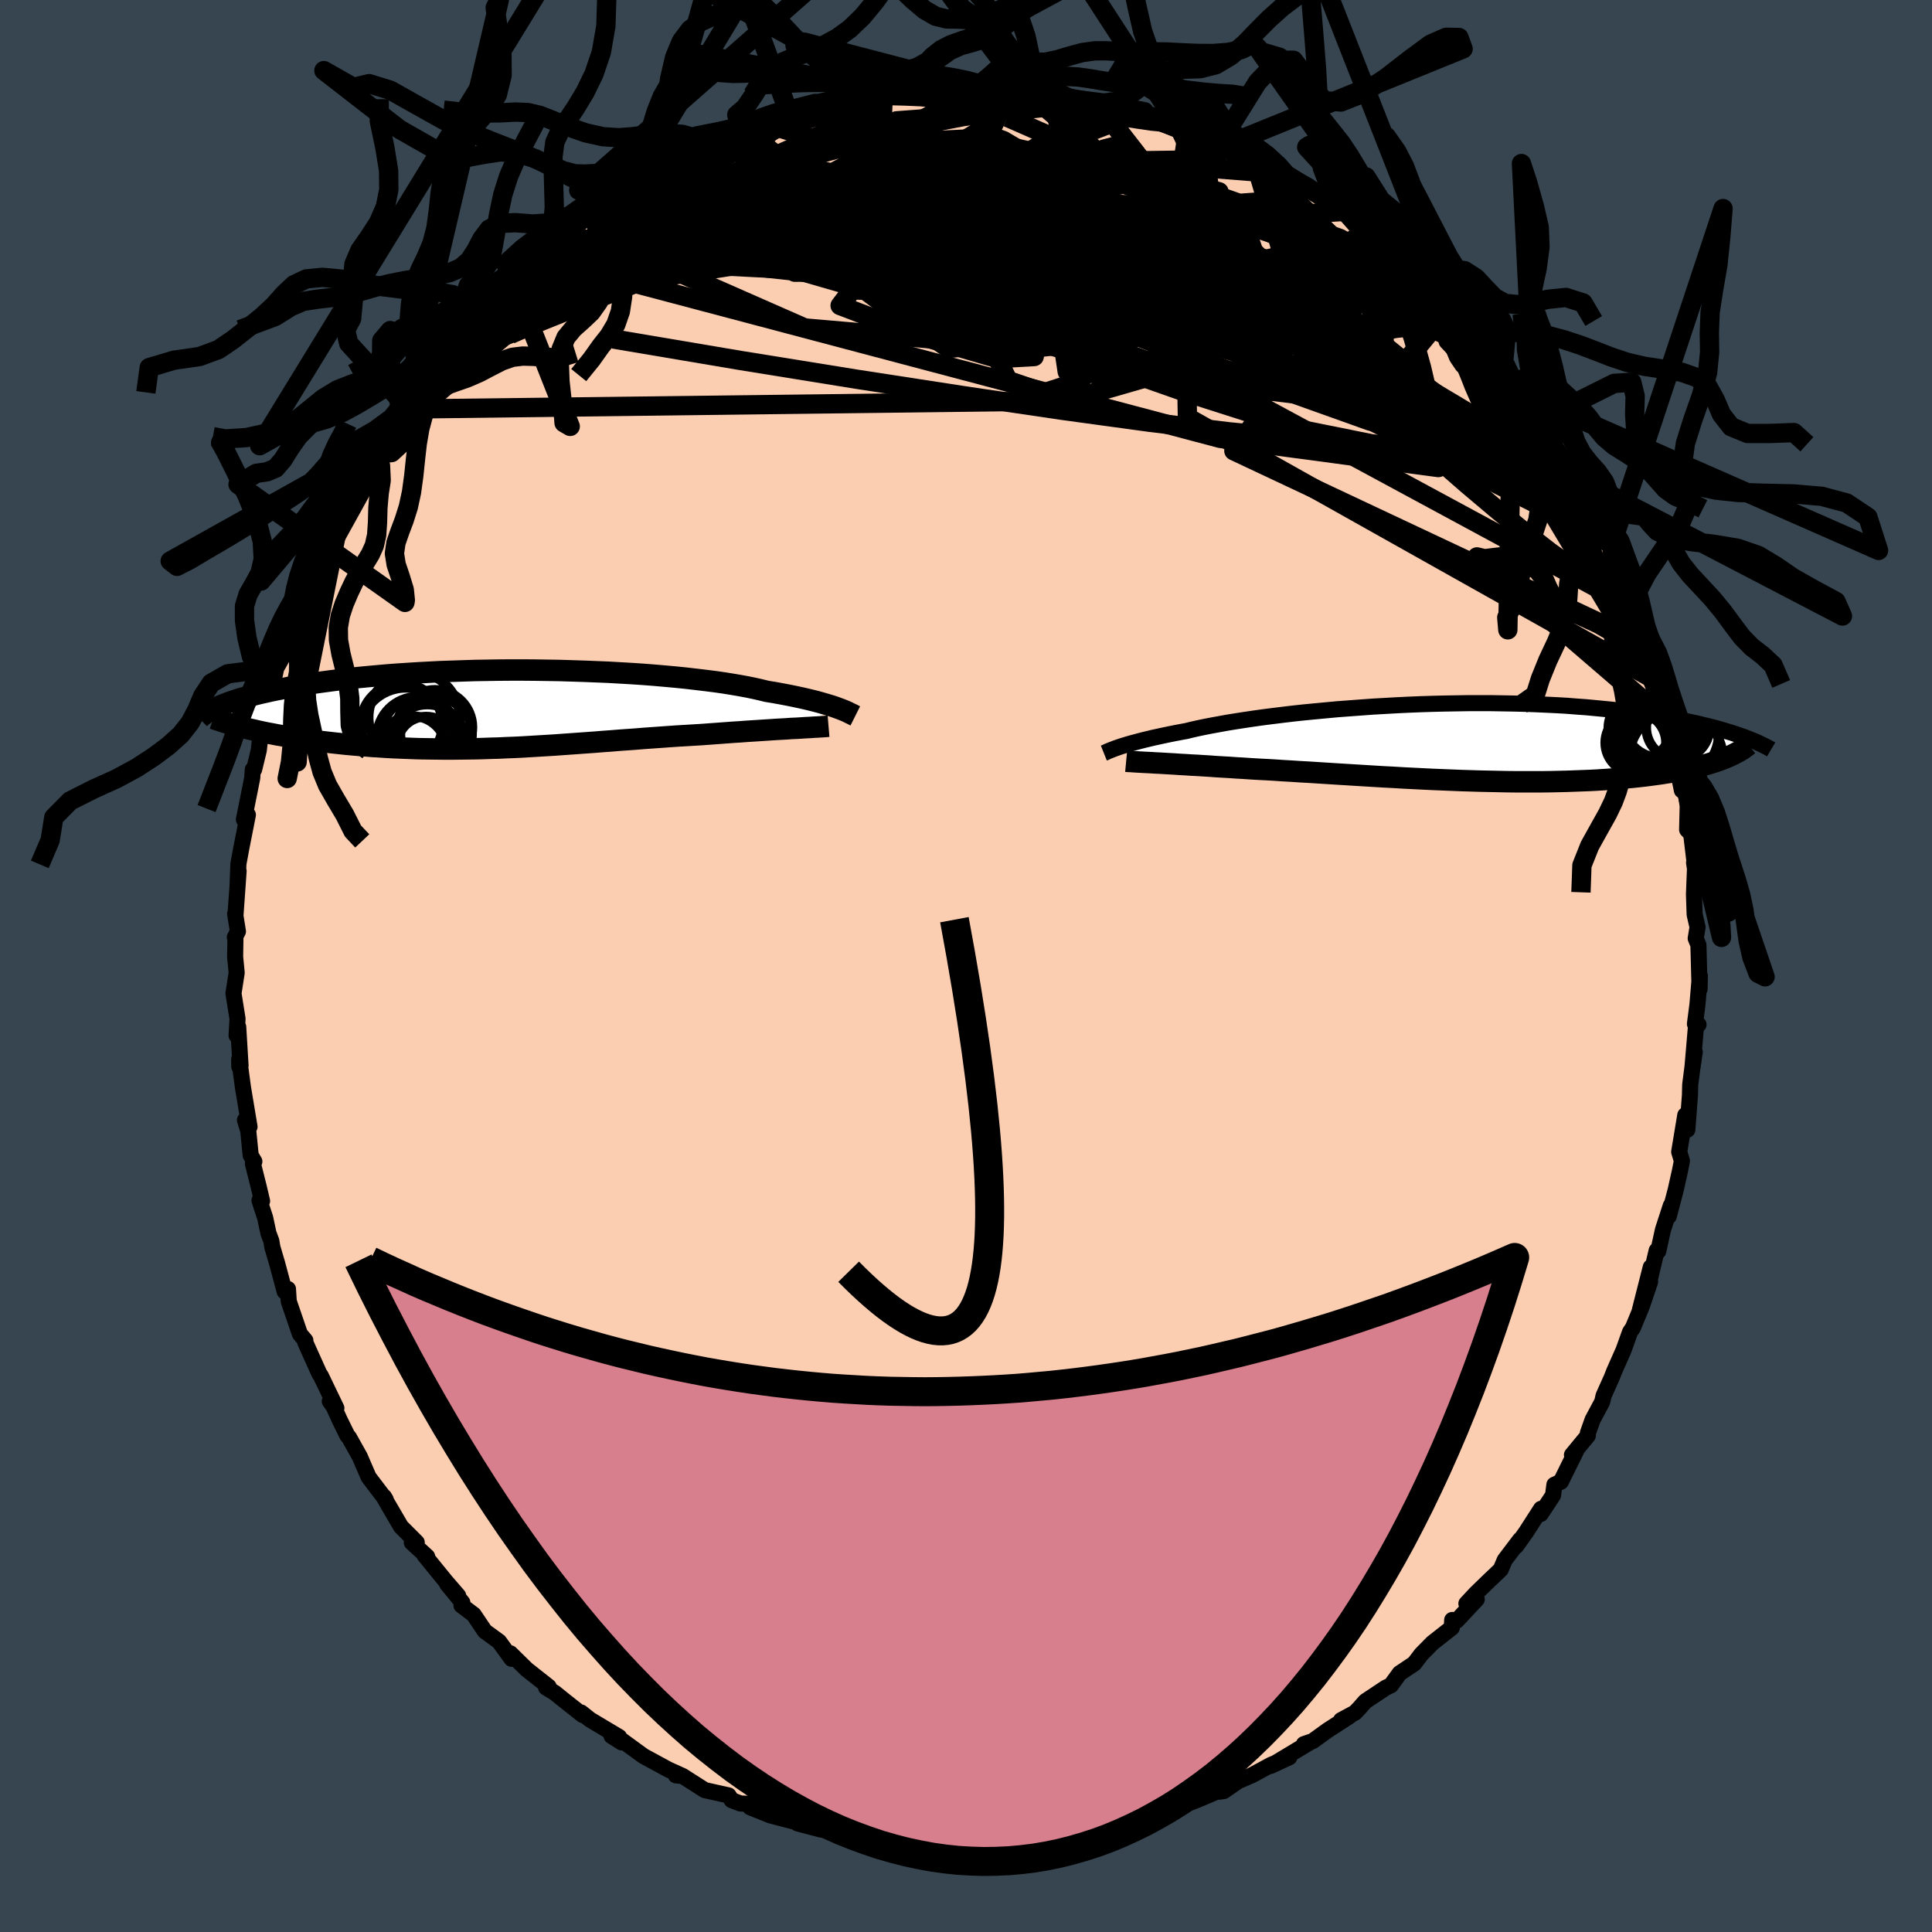 <svg viewBox="-100 -100 200 200" xmlns="http://www.w3.org/2000/svg" width="500" height="500" id="face-svg">
    <defs>
      <clipPath id="leftEyeClipPath">
        <polyline points="34.55,-0.08 34.25,-0.19 33.93,-0.3 33.57,-0.41 33.2,-0.52 32.79,-0.64 32.36,-0.76 31.89,-0.88 31.4,-1 30.88,-1.12 30.33,-1.24 29.76,-1.36 29.15,-1.48 28.51,-1.6 27.85,-1.72 27.16,-1.83 26.55,-1.98 25.89,-2.13 25.17,-2.28 24.41,-2.42 23.59,-2.56 22.73,-2.7 21.82,-2.83 20.87,-2.95 19.87,-3.07 18.84,-3.19 17.77,-3.3 16.67,-3.4 15.53,-3.5 14.37,-3.59 13.18,-3.67 11.97,-3.74 10.74,-3.81 9.5,-3.86 8.25,-3.91 6.98,-3.95 5.71,-3.99 4.44,-4.01 3.17,-4.03 1.9,-4.04 0.64,-4.04 -0.62,-4.03 -1.86,-4.01 -3.09,-3.99 -4.31,-3.95 -5.5,-3.91 -6.68,-3.87 -7.83,-3.81 -8.96,-3.75 -10.06,-3.68 -11.13,-3.61 -12.18,-3.53 -13.2,-3.44 -14.19,-3.35 -15.14,-3.26 -16.07,-3.16 -16.96,-3.05 -17.82,-2.94 -18.65,-2.83 -19.45,-2.72 -20.21,-2.6 -20.95,-2.48 -21.65,-2.36 -22.33,-2.24 -22.98,-2.11 -23.6,-1.99 -24.19,-1.87 -24.76,-1.74 -25.3,-1.62 -25.82,-1.49 -26.31,-1.36 -26.78,-1.23 -27.23,-1.11 -27.65,-0.98 -28.04,-0.85 -28.42,-0.72 -28.77,-0.59 -29.1,-0.46 -29.41,-0.34 -29.7,-0.21 -26.37,2.08 -25.92,2.18 -25.46,2.29 -24.99,2.39 -24.5,2.49 -24,2.58 -23.49,2.68 -22.96,2.77 -22.43,2.87 -21.88,2.95 -21.32,3.04 -20.75,3.12 -20.17,3.21 -19.58,3.28 -18.98,3.36 -18.36,3.43 -17.74,3.5 -17.1,3.57 -16.44,3.64 -15.78,3.7 -15.1,3.76 -14.41,3.81 -13.71,3.87 -13,3.91 -12.28,3.96 -11.55,4 -10.82,4.03 -10.07,4.06 -9.32,4.09 -8.56,4.11 -7.79,4.12 -7.02,4.13 -6.24,4.14 -5.45,4.14 -4.66,4.13 -3.86,4.12 -3.06,4.11 -2.26,4.09 -1.45,4.06 -0.64,4.04 0.18,4 1,3.97 1.82,3.93 2.65,3.88 3.48,3.83 4.31,3.78 5.14,3.73 5.97,3.67 6.81,3.61 7.65,3.55 8.49,3.49 9.33,3.43 10.18,3.36 11.02,3.3 11.87,3.23 12.71,3.17 13.56,3.11 14.41,3.04 15.25,2.98 16.1,2.92 16.94,2.86 17.79,2.8 18.63,2.75 19.47,2.7 20.3,2.65 20.99,2.6 21.68,2.55 22.36,2.5 23.04,2.45 23.71,2.4 24.36,2.36 25.01,2.31 25.65,2.27 26.27,2.23 26.88,2.19 27.48,2.15 28.06,2.11 28.62,2.08 29.17,2.05 29.7,2.01" />
      </clipPath>
      <clipPath id="rightEyeClipPath">
        <polyline points="-34.8,0.45 -34.53,0.36 -34.23,0.27 -33.9,0.17 -33.55,0.07 -33.17,-0.03 -32.77,-0.14 -32.34,-0.25 -31.88,-0.36 -31.39,-0.48 -30.88,-0.59 -30.33,-0.71 -29.76,-0.83 -29.17,-0.95 -28.54,-1.07 -27.89,-1.19 -27.32,-1.33 -26.7,-1.47 -26.03,-1.61 -25.31,-1.75 -24.54,-1.89 -23.72,-2.04 -22.86,-2.18 -21.96,-2.32 -21.02,-2.46 -20.03,-2.6 -19.01,-2.73 -17.96,-2.86 -16.87,-2.99 -15.76,-3.11 -14.62,-3.22 -13.45,-3.33 -12.27,-3.44 -11.07,-3.53 -9.85,-3.62 -8.63,-3.71 -7.39,-3.78 -6.15,-3.85 -4.91,-3.91 -3.67,-3.96 -2.42,-4 -1.19,-4.03 0.04,-4.05 1.26,-4.07 2.47,-4.07 3.66,-4.07 4.83,-4.05 5.99,-4.03 7.13,-4 8.24,-3.96 9.34,-3.91 10.4,-3.86 11.45,-3.8 12.46,-3.72 13.45,-3.65 14.41,-3.56 15.35,-3.47 16.25,-3.38 17.13,-3.28 17.98,-3.17 18.8,-3.06 19.59,-2.95 20.35,-2.83 21.09,-2.71 21.8,-2.59 22.49,-2.47 23.15,-2.34 23.79,-2.22 24.4,-2.09 25,-1.96 25.57,-1.82 26.11,-1.69 26.64,-1.56 27.14,-1.42 27.63,-1.28 28.09,-1.14 28.53,-1.01 28.95,-0.87 29.35,-0.73 29.73,-0.6 27.88,1.61 27.55,1.74 27.21,1.87 26.86,1.99 26.48,2.11 26.1,2.23 25.69,2.34 25.27,2.45 24.83,2.56 24.38,2.67 23.91,2.77 23.42,2.87 22.91,2.96 22.39,3.06 21.85,3.14 21.3,3.23 20.72,3.31 20.13,3.39 19.51,3.47 18.88,3.54 18.23,3.61 17.55,3.67 16.86,3.73 16.15,3.79 15.42,3.84 14.66,3.89 13.9,3.93 13.11,3.96 12.3,3.99 11.48,4.02 10.64,4.04 9.78,4.06 8.91,4.07 8.02,4.07 7.12,4.07 6.2,4.07 5.27,4.06 4.33,4.04 3.38,4.02 2.42,4 1.46,3.97 0.48,3.94 -0.5,3.9 -1.49,3.86 -2.48,3.82 -3.48,3.77 -4.47,3.72 -5.47,3.67 -6.47,3.61 -7.46,3.56 -8.45,3.5 -9.44,3.44 -10.42,3.38 -11.39,3.32 -12.36,3.26 -13.31,3.2 -14.25,3.14 -15.19,3.08 -16.1,3.03 -17.01,2.97 -17.89,2.92 -18.77,2.86 -19.62,2.81 -20.45,2.77 -21.27,2.72 -22,2.67 -22.73,2.63 -23.44,2.58 -24.14,2.54 -24.82,2.5 -25.49,2.45 -26.14,2.41 -26.77,2.37 -27.39,2.34 -27.99,2.3 -28.56,2.27 -29.12,2.23 -29.66,2.2 -30.17,2.17 -30.66,2.14" />
      </clipPath>
      <filter id="fuzzy">
        <feTurbulence id="turbulence" baseFrequency="0.05" numOctaves="3" type="noise" result="noise" />
        <feDisplacementMap in="SourceGraphic" in2="noise" scale="2" />
      </filter>
      <linearGradient id="rainbowGradient" x1="0%" y1="0%" x2="100%" y2="0%">
        <stop offset="0%" style="stop-color: [object Object]; stop-opacity: 1" />
        <stop offset="43.7%" style="stop-color: [object Object]; stop-opacity: 1" />
        <stop offset="100%" style="stop-color: [object Object]; stop-opacity: 1" />
      </linearGradient>
    </defs>
    <rect x="-100" y="-100" width="100%" height="100%" fill="rgb(54, 69, 79)" />
    <polyline id="faceContour" points="75.94,2.38 75.97,1.03 75.72,3.98 75.46,6 75.83,6.06 75.56,6.33 75.2,10.55 75.44,8.89 75.3,9.72 74.97,12.28 74.94,13.41 74.67,16.95 74.46,15.44 73.83,19.24 74.11,20.18 73.91,21.2 73.47,23.17 72.75,25.91 72.96,24.81 72.15,27.3 71.66,29.53 71.5,29.45 70.7,32.83 70.89,31.17 69.75,35.66 70.82,32.68 69.95,35.25 69.04,37.45 68.74,37.89 68.07,39.76 67.11,41.93 66.85,42.59 66,44.49 65.86,45.11 64.86,46.98 64.38,48.34 64.37,48.62 62.73,50.61 63.22,50.07 61.58,53.39 60.91,53.7 60.77,54.79 59.49,56.73 59.53,56.19 58,58.57 56.95,60.05 57.36,59.39 55.77,61.49 55.35,62.48 54.16,63.61 52.76,64.97 51.8,66 52.87,65.56 50.8,67.77 50.33,67.7 50.29,68.5 48.28,70.08 47.14,71.24 46.4,72.21 44.89,73.22 43.99,74.46 43.46,74.71 41.34,76.12 40.7,76.85 40.26,77.3 38.83,78.07 39.73,77.64 37.44,79.12 35.89,80.24 34.98,80.55 35.66,80.33 31.55,82.8 33.47,81.91 31.57,82.7 29.61,83.76 28.16,84.39 26.69,85.41 26.17,85.48 26.55,85.22 23.89,86.35 22.99,86.69 22.12,87.04 21.08,87.6 19.76,87.9 18.83,88.12 17.65,88.64 18.38,88.51 15.01,89.32 13.98,89.64 11.65,90.16 10.53,90.32 10.86,90.12 11.13,90.24 10.24,90.38 6.52,90.88 6.22,90.63 5.82,90.74 3.4,91.02 2.95,91.12 0.77,90.97 -0.99,91.03 -2.12,91.09 -1.1,91.03 -3.53,91.07 -4.41,91.08 -6.45,90.79 -5.46,90.76 -6.56,90.53 -9.05,90.21 -11.05,90.25 -14.01,89.53 -13.9,89.41 -15.5,88.99 -14.99,89.4 -17.43,88.76 -17.2,88.48 -17.25,88.71 -20.25,87.93 -22.34,87.09 -22.06,86.74 -23.35,86.7 -24.26,86.35 -24.58,85.86 -27.05,85.31 -29.32,83.86 -30.04,83.78 -29.78,83.69 -29.36,83.84 -30.82,83.18 -33.38,81.79 -35.92,79.94 -35.65,80.37 -36.69,79.71 -35.91,79.81 -38.91,78.02 -39.84,77.28 -39.68,77.54 -41.6,76.02 -42.54,75.26 -43.47,74.69 -43.2,74.61 -45.48,72.81 -47.17,71.15 -47.04,71.72 -48.33,69.94 -49.81,68.86 -50.96,67.15 -52.23,66.19 -52.14,65.89 -53.71,63.98 -52.57,65.19 -53.89,63.66 -56.06,60.99 -55.78,61.14 -57.37,59.68 -56.91,59.99 -56.86,59.67 -58.49,58.04 -60.2,55.11 -60.25,54.94 -60.07,55.24 -61.84,52.91 -62.76,50.78 -63.88,48.78 -64.03,48.63 -64.8,47.07 -65.47,45.6 -65.86,45.06 -65.18,45.77 -66.8,42.4 -66.92,42.25 -68.4,38.96 -68.39,38.76 -68.95,38.1 -70.11,34.71 -70.19,33.44 -70.53,33.7 -71.31,30.79 -71.8,29.13 -71.91,28.47 -72.21,27.66 -72.55,26.07 -73.14,24.27 -72.87,24.33 -73.2,22.93 -73.82,20.46 -73.67,20.24 -74.05,19.59 -74.3,17.06 -74.64,15.95 -74.17,16.64 -74.85,12.56 -75.24,9.65 -75.23,10.42 -75.1,10.3 -75.34,6.31 -75.51,7.19 -75.41,5.48 -75.83,2.84 -75.5,0.7 -75.66,-0.95 -75.63,-2.79 -75.69,-2.97 -75.37,-3.58 -75.66,-5.39 -75.62,-5.31 -75.3,-9.83 -75.41,-8.27 -75.32,-10.58 -75,-12.3 -74.34,-15.65 -74.67,-15.48 -74.75,-15.16 -73.89,-19.46 -73.83,-20.34 -73.69,-20.35 -73.21,-22.33 -73.05,-23.75 -72.32,-26.07 -72.95,-25.24 -71.63,-29.74 -71.71,-29.41 -71.4,-30.84 -70.62,-32.21 -69.54,-35.39 -70.56,-33.8 -68.85,-37.63 -68.98,-37.67 -68.79,-38.19 -68.47,-38.85 -66.62,-43.18 -66.6,-42.66 -66.5,-44 -64.77,-46.73 -65.13,-45.79 -65.36,-45.71 -64.48,-47.5 -64.02,-48.84 -62.35,-52.15 -62.87,-50.77 -61.54,-52.94 -61.27,-53.71 -58.91,-56.91 -58.22,-58.23 -57.94,-58.86 -58.51,-57.65 -56.59,-60.58 -55.26,-61.94 -55.44,-62.14 -54.94,-62.93 -54.4,-63.12 -52.55,-65.33 -50.16,-68.38 -51.06,-67.28 -49.64,-68.52 -49.39,-68.87 -48.59,-69.74 -48.01,-70.91 -45.99,-72.22 -46.83,-71.46 -44.85,-73.47 -43.12,-74.95 -42.58,-74.99 -41.74,-76.1 -39.2,-78.01 -38.88,-78.27 -39.79,-77.85 -38.49,-78.71 -38.12,-78.92 -35.31,-80.69 -34.71,-81.05 -32.98,-82.38 -31.64,-82.81 -30.95,-83.09 -30.04,-83.76 -29.57,-83.92 -26.5,-85.3 -27.65,-84.97 -26.92,-85.25 -23.29,-86.84 -24.66,-85.98 -21.38,-87.39 -21.35,-87.44 -20.76,-87.59 -18.45,-88.17 -15.62,-89.29 -18.02,-88.22 -15.79,-89.16 -15.19,-89.22 -13.57,-89.9 -11.96,-90 -9.25,-90.28 -9.8,-90.48 -7.77,-90.54 -6.67,-90.54 -5.31,-90.86 -3.58,-90.96 -2.47,-91.06 -3.18,-91.23 -2.29,-91.19 0.59,-91.29 1.09,-90.98 2.58,-91.06 3.93,-91 4.74,-91 6.44,-90.68 5.83,-90.88 8.77,-90.61 9.9,-90.42 9.68,-90.52 10.66,-90.03 14.47,-89.31 16.52,-89 14.56,-89.37 14.78,-89.34 18.56,-88.58 17.23,-88.53 19.91,-87.72 22.97,-86.65 21.96,-87.02 25.47,-85.76 26.36,-85.59 27.02,-85.01 26.45,-85.57 26.82,-85.02 27.31,-84.93 29.82,-83.62 29.31,-83.99 33.25,-81.95 33.8,-81.24 32.9,-82.08 35.43,-80.76 37.75,-78.96 38.76,-78.46 39.16,-78.12 39.47,-77.87 41.11,-76.71 41.19,-75.99 43.51,-74.68 44.19,-73.92 44.19,-73.72 43.93,-74.04 47.07,-71.49 46.97,-71.22 47.93,-70.7 48.59,-70.19 49.16,-69.45 51.67,-67.03 52.15,-66.23 53.42,-65.21 53.07,-65.29 54.25,-63.61 54.95,-62.8 54.57,-63.16 56.55,-60.73 57.63,-59.21 58.22,-58.25 58.78,-57.75 61.05,-54.48 60.81,-54.62 60.55,-54.44 62,-52.25 62.97,-50.41 63.62,-49.42 63.38,-50.48 64.95,-47.21 65.33,-46.68 66.51,-44.1 65.99,-44.18 66.82,-43.56 67.23,-41.71 67.57,-41.09 68.44,-39.44 69.11,-37.93 69.13,-37.09 69.87,-35.84 71.04,-32.35 70.53,-33.2 71.77,-29.37 72.04,-28.76 72.07,-28.76 72.27,-27.63 72.82,-25.2 73.22,-23.51 73.65,-21.74 73.98,-20.56 74.11,-18.18 73.51,-21.09 74.39,-18.68 74.71,-16.57 74.65,-14.11 75.07,-13.67 75.62,-9.06 75.37,-10.7 75.48,-10.46 75.36,-7.44 75.43,-5.33 75.73,-4.02 75.54,-2.86 75.82,-2.17 75.94,2.38 75.97,1.03" fill="rgb(251, 206, 177)" stroke="black" stroke-width="1.667" stroke-linejoin="round" filter="url(#fuzzy)" />
    <g transform="translate(50.72 -23.14)">
      <polyline id="rightCountour" points="-34.8,0.45 -34.53,0.36 -34.23,0.27 -33.9,0.17 -33.55,0.07 -33.17,-0.03 -32.77,-0.14 -32.34,-0.25 -31.88,-0.36 -31.39,-0.48 -30.88,-0.59 -30.33,-0.71 -29.76,-0.83 -29.17,-0.95 -28.54,-1.07 -27.89,-1.19 -27.32,-1.33 -26.7,-1.47 -26.03,-1.61 -25.31,-1.75 -24.54,-1.89 -23.72,-2.04 -22.86,-2.18 -21.96,-2.32 -21.02,-2.46 -20.03,-2.6 -19.01,-2.73 -17.96,-2.86 -16.87,-2.99 -15.76,-3.11 -14.62,-3.22 -13.45,-3.33 -12.27,-3.44 -11.07,-3.53 -9.85,-3.62 -8.63,-3.71 -7.39,-3.78 -6.15,-3.85 -4.91,-3.91 -3.67,-3.96 -2.42,-4 -1.19,-4.03 0.04,-4.05 1.26,-4.07 2.47,-4.07 3.66,-4.07 4.83,-4.05 5.99,-4.03 7.13,-4 8.24,-3.96 9.34,-3.91 10.4,-3.86 11.45,-3.8 12.46,-3.72 13.45,-3.65 14.41,-3.56 15.35,-3.47 16.25,-3.38 17.13,-3.28 17.98,-3.17 18.8,-3.06 19.59,-2.95 20.35,-2.83 21.09,-2.71 21.8,-2.59 22.49,-2.47 23.15,-2.34 23.79,-2.22 24.4,-2.09 25,-1.96 25.57,-1.82 26.11,-1.69 26.64,-1.56 27.14,-1.42 27.63,-1.28 28.09,-1.14 28.53,-1.01 28.95,-0.87 29.35,-0.73 29.73,-0.6 27.88,1.61 27.55,1.74 27.21,1.87 26.86,1.99 26.48,2.11 26.1,2.23 25.69,2.34 25.27,2.45 24.83,2.56 24.38,2.67 23.91,2.77 23.42,2.87 22.91,2.96 22.39,3.06 21.85,3.14 21.3,3.23 20.72,3.31 20.13,3.39 19.51,3.47 18.88,3.54 18.23,3.61 17.55,3.67 16.86,3.73 16.15,3.79 15.42,3.84 14.66,3.89 13.9,3.93 13.11,3.96 12.3,3.99 11.48,4.02 10.64,4.04 9.78,4.06 8.91,4.07 8.02,4.07 7.12,4.07 6.2,4.07 5.27,4.06 4.33,4.04 3.38,4.02 2.42,4 1.46,3.97 0.48,3.94 -0.5,3.9 -1.49,3.86 -2.48,3.82 -3.48,3.77 -4.47,3.72 -5.47,3.67 -6.47,3.61 -7.46,3.56 -8.45,3.5 -9.44,3.44 -10.42,3.38 -11.39,3.32 -12.36,3.26 -13.31,3.2 -14.25,3.14 -15.19,3.08 -16.1,3.03 -17.01,2.97 -17.89,2.92 -18.77,2.86 -19.62,2.81 -20.45,2.77 -21.27,2.72 -22,2.67 -22.73,2.63 -23.44,2.58 -24.14,2.54 -24.82,2.5 -25.49,2.45 -26.14,2.41 -26.77,2.37 -27.39,2.34 -27.99,2.3 -28.56,2.27 -29.12,2.23 -29.66,2.2 -30.17,2.17 -30.66,2.14" fill="white" stroke="white" stroke-width="0" stroke-linejoin="round" filter="url(#fuzzy)" />
    </g>
    <g transform="translate(-47.77 -26.6)">
      <polyline id="leftCountour" points="34.55,-0.08 34.25,-0.19 33.93,-0.3 33.57,-0.41 33.2,-0.52 32.79,-0.64 32.36,-0.76 31.89,-0.88 31.4,-1 30.88,-1.12 30.33,-1.24 29.76,-1.36 29.15,-1.48 28.51,-1.6 27.85,-1.72 27.16,-1.83 26.55,-1.98 25.89,-2.13 25.17,-2.28 24.41,-2.42 23.59,-2.56 22.73,-2.7 21.82,-2.83 20.87,-2.95 19.87,-3.07 18.84,-3.19 17.77,-3.3 16.67,-3.4 15.53,-3.5 14.37,-3.59 13.18,-3.67 11.97,-3.74 10.74,-3.81 9.5,-3.86 8.25,-3.91 6.98,-3.95 5.71,-3.99 4.44,-4.01 3.17,-4.03 1.9,-4.04 0.64,-4.04 -0.62,-4.03 -1.86,-4.01 -3.09,-3.99 -4.31,-3.95 -5.5,-3.91 -6.68,-3.87 -7.83,-3.81 -8.96,-3.75 -10.06,-3.68 -11.13,-3.61 -12.18,-3.53 -13.2,-3.44 -14.19,-3.35 -15.14,-3.26 -16.07,-3.16 -16.96,-3.05 -17.82,-2.94 -18.65,-2.83 -19.45,-2.72 -20.21,-2.6 -20.95,-2.48 -21.65,-2.36 -22.33,-2.24 -22.98,-2.11 -23.6,-1.99 -24.19,-1.87 -24.76,-1.74 -25.3,-1.62 -25.82,-1.49 -26.31,-1.36 -26.78,-1.23 -27.23,-1.11 -27.65,-0.98 -28.04,-0.85 -28.42,-0.72 -28.77,-0.59 -29.1,-0.46 -29.41,-0.34 -29.7,-0.21 -26.37,2.08 -25.92,2.18 -25.46,2.29 -24.99,2.39 -24.5,2.49 -24,2.58 -23.49,2.68 -22.96,2.77 -22.43,2.87 -21.88,2.95 -21.32,3.04 -20.75,3.12 -20.17,3.21 -19.58,3.28 -18.98,3.36 -18.36,3.43 -17.74,3.5 -17.1,3.57 -16.44,3.64 -15.78,3.7 -15.1,3.76 -14.41,3.81 -13.71,3.87 -13,3.91 -12.28,3.96 -11.55,4 -10.82,4.03 -10.07,4.06 -9.32,4.09 -8.56,4.11 -7.79,4.12 -7.02,4.13 -6.24,4.14 -5.45,4.14 -4.66,4.13 -3.86,4.12 -3.06,4.11 -2.26,4.09 -1.45,4.06 -0.64,4.04 0.18,4 1,3.97 1.82,3.93 2.65,3.88 3.48,3.83 4.31,3.78 5.14,3.73 5.97,3.67 6.81,3.61 7.65,3.55 8.49,3.49 9.33,3.43 10.18,3.36 11.02,3.3 11.87,3.23 12.71,3.17 13.56,3.11 14.41,3.04 15.25,2.98 16.1,2.92 16.94,2.86 17.79,2.8 18.63,2.75 19.47,2.7 20.3,2.65 20.99,2.6 21.68,2.55 22.36,2.5 23.04,2.45 23.71,2.4 24.36,2.36 25.01,2.31 25.65,2.27 26.27,2.23 26.88,2.19 27.48,2.15 28.06,2.11 28.62,2.08 29.17,2.05 29.7,2.01" fill="white" stroke="white" stroke-width="0" stroke-linejoin="round" filter="url(#fuzzy)" />
    </g>
    <g transform="translate(50.72 -23.14)">
      <polyline id="rightUpper" points="-36.45,1.1 -36.35,1.06 -36.25,1.02 -36.13,0.96 -36,0.9 -35.85,0.84 -35.68,0.77 -35.49,0.7 -35.29,0.62 -35.06,0.54 -34.8,0.45 -34.53,0.36 -34.23,0.27 -33.9,0.17 -33.55,0.07 -33.17,-0.03 -32.77,-0.14 -32.34,-0.25 -31.88,-0.36 -31.39,-0.48 -30.88,-0.59 -30.33,-0.71 -29.76,-0.83 -29.17,-0.95 -28.54,-1.07 -27.89,-1.19 -27.32,-1.33 -26.7,-1.47 -26.03,-1.61 -25.31,-1.75 -24.54,-1.89 -23.72,-2.04 -22.86,-2.18 -21.96,-2.32 -21.02,-2.46 -20.03,-2.6 -19.01,-2.73 -17.96,-2.86 -16.87,-2.99 -15.76,-3.11 -14.62,-3.22 -13.45,-3.33 -12.27,-3.44 -11.07,-3.53 -9.85,-3.62 -8.63,-3.71 -7.39,-3.78 -6.15,-3.85 -4.91,-3.91 -3.67,-3.96 -2.42,-4 -1.19,-4.03 0.04,-4.05 1.26,-4.07 2.47,-4.07 3.66,-4.07 4.83,-4.05 5.99,-4.03 7.13,-4 8.24,-3.96 9.34,-3.91 10.4,-3.86 11.45,-3.8 12.46,-3.72 13.45,-3.65 14.41,-3.56 15.35,-3.47 16.25,-3.38 17.13,-3.28 17.98,-3.17 18.8,-3.06 19.59,-2.95 20.35,-2.83 21.09,-2.71 21.8,-2.59 22.49,-2.47 23.15,-2.34 23.79,-2.22 24.4,-2.09 25,-1.96 25.57,-1.82 26.11,-1.69 26.64,-1.56 27.14,-1.42 27.63,-1.28 28.09,-1.14 28.53,-1.01 28.95,-0.87 29.35,-0.73 29.73,-0.6 30.1,-0.46 30.45,-0.32 30.77,-0.19 31.09,-0.06 31.38,0.08 31.66,0.21 31.93,0.34 32.18,0.47 32.41,0.59 32.63,0.72" fill="none" stroke="black" stroke-width="1.667" stroke-linejoin="round" filter="url(#fuzzy)" />
      <polyline id="rightLower" points="-34.14,1.94 -33.93,1.96 -33.68,1.97 -33.4,1.99 -33.09,2.01 -32.75,2.03 -32.38,2.05 -31.99,2.07 -31.57,2.09 -31.13,2.12 -30.66,2.14 -30.17,2.17 -29.66,2.2 -29.12,2.23 -28.56,2.27 -27.99,2.3 -27.39,2.34 -26.77,2.37 -26.14,2.41 -25.49,2.45 -24.82,2.5 -24.14,2.54 -23.44,2.58 -22.73,2.63 -22,2.67 -21.27,2.72 -20.45,2.77 -19.62,2.81 -18.77,2.86 -17.89,2.92 -17.01,2.97 -16.1,3.03 -15.19,3.08 -14.25,3.14 -13.31,3.2 -12.36,3.26 -11.39,3.32 -10.42,3.38 -9.44,3.44 -8.45,3.5 -7.46,3.56 -6.47,3.61 -5.47,3.67 -4.47,3.72 -3.48,3.77 -2.48,3.82 -1.49,3.86 -0.5,3.9 0.48,3.94 1.46,3.97 2.42,4 3.38,4.02 4.33,4.04 5.27,4.06 6.2,4.07 7.12,4.07 8.02,4.07 8.91,4.07 9.78,4.06 10.64,4.04 11.48,4.02 12.3,3.99 13.11,3.96 13.9,3.93 14.66,3.89 15.42,3.84 16.15,3.79 16.86,3.73 17.55,3.67 18.23,3.61 18.88,3.54 19.51,3.47 20.13,3.39 20.72,3.31 21.3,3.23 21.85,3.14 22.39,3.06 22.91,2.96 23.42,2.87 23.91,2.77 24.38,2.67 24.83,2.56 25.27,2.45 25.69,2.34 26.1,2.23 26.48,2.11 26.86,1.99 27.21,1.87 27.55,1.74 27.88,1.61 28.18,1.49 28.48,1.35 28.75,1.22 29.02,1.08 29.26,0.95 29.5,0.81 29.72,0.67 29.92,0.52 30.11,0.38 30.29,0.24" fill="none" stroke="black" stroke-width="2.222" stroke-linejoin="round" filter="url(#fuzzy)" />
      <circle r="3.706" cx="20.095" cy="1.106" stroke="black" fill="none" stroke-width="1.0" filter="url(#fuzzy)" clip-path="url(#rightEyeClipPath)" /><circle r="3.278" cx="22.975" cy="-1.544" stroke="black" fill="none" stroke-width="1.0" filter="url(#fuzzy)" clip-path="url(#rightEyeClipPath)" /><circle r="3.612" cx="21.055" cy="0.461" stroke="black" fill="none" stroke-width="1.0" filter="url(#fuzzy)" clip-path="url(#rightEyeClipPath)" /><circle r="4.536" cx="20.845" cy="-0.929" stroke="black" fill="none" stroke-width="1.0" filter="url(#fuzzy)" clip-path="url(#rightEyeClipPath)" /><circle r="3.824" cx="21.145" cy="-2.244" stroke="black" fill="none" stroke-width="1.0" filter="url(#fuzzy)" clip-path="url(#rightEyeClipPath)" /><circle r="3.24" cx="19.015" cy="-1.494" stroke="black" fill="none" stroke-width="1.0" filter="url(#fuzzy)" clip-path="url(#rightEyeClipPath)" /><circle r="4.97" cx="22.25" cy="-0.999" stroke="black" fill="none" stroke-width="1.0" filter="url(#fuzzy)" clip-path="url(#rightEyeClipPath)" /><circle r="4.844" cx="22.78" cy="1.616" stroke="black" fill="none" stroke-width="1.0" filter="url(#fuzzy)" clip-path="url(#rightEyeClipPath)" /><circle r="3.814" cx="20.115" cy="-1.569" stroke="black" fill="none" stroke-width="1.0" filter="url(#fuzzy)" clip-path="url(#rightEyeClipPath)" /><circle r="3.146" cx="18.6" cy="0.026" stroke="black" fill="none" stroke-width="1.0" filter="url(#fuzzy)" clip-path="url(#rightEyeClipPath)" />
      </g>
    <g transform="translate(-47.77 -26.6)">
      <polyline id="leftUpper" points="36.31,0.71 36.21,0.66 36.1,0.6 35.98,0.54 35.83,0.47 35.67,0.39 35.49,0.3 35.29,0.21 35.07,0.12 34.82,0.02 34.55,-0.08 34.25,-0.19 33.93,-0.3 33.57,-0.41 33.2,-0.52 32.79,-0.64 32.36,-0.76 31.89,-0.88 31.4,-1 30.88,-1.12 30.33,-1.24 29.76,-1.36 29.15,-1.48 28.51,-1.6 27.85,-1.72 27.16,-1.83 26.55,-1.98 25.89,-2.13 25.17,-2.28 24.41,-2.42 23.59,-2.56 22.73,-2.7 21.82,-2.83 20.87,-2.95 19.87,-3.07 18.84,-3.19 17.77,-3.3 16.67,-3.4 15.53,-3.5 14.37,-3.59 13.18,-3.67 11.97,-3.74 10.74,-3.81 9.5,-3.86 8.25,-3.91 6.98,-3.95 5.71,-3.99 4.44,-4.01 3.17,-4.03 1.9,-4.04 0.64,-4.04 -0.62,-4.03 -1.86,-4.01 -3.09,-3.99 -4.31,-3.95 -5.5,-3.91 -6.68,-3.87 -7.83,-3.81 -8.96,-3.75 -10.06,-3.68 -11.13,-3.61 -12.18,-3.53 -13.2,-3.44 -14.19,-3.35 -15.14,-3.26 -16.07,-3.16 -16.96,-3.05 -17.82,-2.94 -18.65,-2.83 -19.45,-2.72 -20.21,-2.6 -20.95,-2.48 -21.65,-2.36 -22.33,-2.24 -22.98,-2.11 -23.6,-1.99 -24.19,-1.87 -24.76,-1.74 -25.3,-1.62 -25.82,-1.49 -26.31,-1.36 -26.78,-1.23 -27.23,-1.11 -27.65,-0.98 -28.04,-0.85 -28.42,-0.72 -28.77,-0.59 -29.1,-0.46 -29.41,-0.34 -29.7,-0.21 -29.97,-0.09 -30.22,0.04 -30.45,0.16 -30.66,0.28 -30.86,0.4 -31.03,0.52 -31.2,0.64 -31.34,0.76 -31.47,0.87 -31.59,0.99" fill="none" stroke="black" stroke-width="2.222" stroke-linejoin="round" filter="url(#fuzzy)" />
      <polyline id="leftLower" points="33.54,1.78 33.3,1.8 33.03,1.82 32.71,1.84 32.37,1.86 31.99,1.88 31.58,1.91 31.15,1.93 30.69,1.96 30.21,1.99 29.7,2.01 29.17,2.05 28.62,2.08 28.06,2.11 27.48,2.15 26.88,2.19 26.27,2.23 25.65,2.27 25.01,2.31 24.36,2.36 23.71,2.4 23.04,2.45 22.36,2.5 21.68,2.55 20.99,2.6 20.3,2.65 19.47,2.7 18.63,2.75 17.79,2.8 16.94,2.86 16.1,2.92 15.25,2.98 14.41,3.04 13.56,3.11 12.71,3.17 11.87,3.23 11.02,3.3 10.18,3.36 9.33,3.43 8.49,3.49 7.65,3.55 6.81,3.61 5.97,3.67 5.14,3.73 4.31,3.78 3.48,3.83 2.65,3.88 1.82,3.93 1,3.97 0.18,4 -0.64,4.04 -1.45,4.06 -2.26,4.09 -3.06,4.11 -3.86,4.12 -4.66,4.13 -5.45,4.14 -6.24,4.14 -7.02,4.13 -7.79,4.12 -8.56,4.11 -9.32,4.09 -10.07,4.06 -10.82,4.03 -11.55,4 -12.28,3.96 -13,3.91 -13.71,3.87 -14.41,3.81 -15.1,3.76 -15.78,3.7 -16.44,3.64 -17.1,3.57 -17.74,3.5 -18.36,3.43 -18.98,3.36 -19.58,3.28 -20.17,3.21 -20.75,3.12 -21.32,3.04 -21.88,2.95 -22.43,2.87 -22.96,2.77 -23.49,2.68 -24,2.58 -24.5,2.49 -24.99,2.39 -25.46,2.29 -25.92,2.18 -26.37,2.08 -26.81,1.97 -27.23,1.87 -27.64,1.76 -28.04,1.65 -28.42,1.54 -28.79,1.43 -29.15,1.32 -29.49,1.2 -29.83,1.09 -30.15,0.98" fill="none" stroke="black" stroke-width="2.222" stroke-linejoin="round" filter="url(#fuzzy)" />
      <circle r="3.88" cx="-7.206" cy="1.892" stroke="black" fill="none" stroke-width="1.0" filter="url(#fuzzy)" clip-path="url(#leftEyeClipPath)" /><circle r="3.972" cx="-8.001" cy="3.502" stroke="black" fill="none" stroke-width="1.0" filter="url(#fuzzy)" clip-path="url(#leftEyeClipPath)" /><circle r="3.536" cx="-9.546" cy="4.267" stroke="black" fill="none" stroke-width="1.0" filter="url(#fuzzy)" clip-path="url(#leftEyeClipPath)" /><circle r="3.636" cx="-8.991" cy="2.467" stroke="black" fill="none" stroke-width="1.0" filter="url(#fuzzy)" clip-path="url(#leftEyeClipPath)" /><circle r="4.23" cx="-10.651" cy="1.592" stroke="black" fill="none" stroke-width="1.0" filter="url(#fuzzy)" clip-path="url(#leftEyeClipPath)" /><circle r="4.792" cx="-10.231" cy="2.592" stroke="black" fill="none" stroke-width="1.0" filter="url(#fuzzy)" clip-path="url(#leftEyeClipPath)" /><circle r="4.23" cx="-8.986" cy="2.957" stroke="black" fill="none" stroke-width="1.0" filter="url(#fuzzy)" clip-path="url(#leftEyeClipPath)" /><circle r="3.712" cx="-7.076" cy="2.557" stroke="black" fill="none" stroke-width="1.0" filter="url(#fuzzy)" clip-path="url(#leftEyeClipPath)" /><circle r="3.026" cx="-8.111" cy="3.807" stroke="black" fill="none" stroke-width="1.0" filter="url(#fuzzy)" clip-path="url(#leftEyeClipPath)" /><circle r="4.712" cx="-9.356" cy="0.867" stroke="black" fill="none" stroke-width="1.0" filter="url(#fuzzy)" clip-path="url(#leftEyeClipPath)" />
    </g>
    <g id="hairs">
      <polyline points="58.78,-57.75 59.8,-55.8 59.36,-54.98 58.11,-54.44 56.2,-53.99 53.57,-53.72 50.13,-53.66 45.81,-53.8 40.57,-54.11 34.39,-54.6 27.22,-55.3 19.07,-56.28 9.93,-57.53 -0.2,-59.03 -11.3,-60.74 -23.38,-62.69 -36.52,-64.91" fill="none" stroke="url(#rainbowGradient)" stroke-width="2" stroke-linejoin="round" filter="url(#fuzzy)" /><polyline points="-32.98,-82.38 -31.75,-82.79 -30.39,-83.28 -28.77,-83.86 -26.9,-84.5 -24.86,-85.16 -22.7,-85.83 -20.46,-86.5 -18.17,-87.16 -15.91,-87.81 -13.77,-88.44 -11.8,-89.02 -9.98,-89.56 -8.28,-90.03 -6.73,-90.41 -5.62,-90.67" fill="none" stroke="url(#rainbowGradient)" stroke-width="2" stroke-linejoin="round" filter="url(#fuzzy)" /><polyline points="-2.47,-91.06 -2.64,-91.1 -2.2,-90.95 -1.77,-90.61 -1.69,-90.09 -2.1,-89.4 -3.05,-88.52 -4.55,-87.43 -6.61,-86.13 -9.25,-84.61 -12.48,-82.83 -16.37,-80.76 -20.99,-78.33 -26.38,-75.48 -32.57,-72.26 -39.51,-68.83 -47.17,-65.38" fill="none" stroke="url(#rainbowGradient)" stroke-width="2" stroke-linejoin="round" filter="url(#fuzzy)" /><polyline points="-13.57,-89.9 -11.78,-90.02 -9.98,-90.1 -8.19,-90.11 -6.28,-90.06 -4.23,-89.97 -2.11,-89.86 0.01,-89.73 2.1,-89.58 4.17,-89.4 6.23,-89.2 8.31,-88.98 10.41,-88.74 12.5,-88.47 14.53,-88.18 16.4,-87.89 18.02,-87.64 19.26,-87.46 20.09,-87.38 20.52,-87.4" fill="none" stroke="url(#rainbowGradient)" stroke-width="2" stroke-linejoin="round" filter="url(#fuzzy)" /><polyline points="14.56,-89.37 15.66,-89.1 17.27,-88.58 19,-87.91 20.85,-87.15 22.75,-86.36 24.6,-85.57 26.32,-84.83 27.83,-84.16 29.12,-83.56 30.22,-83.04 31.19,-82.56 32.1,-82.12 32.95,-81.72 33.66,-81.39 34.11,-81.21 34.2,-81.21 33.94,-81.38 33.38,-81.72 32.25,-82.36" fill="none" stroke="url(#rainbowGradient)" stroke-width="2" stroke-linejoin="round" filter="url(#fuzzy)" /><polyline points="27.02,-85.01 26.68,-85.23 26.62,-85.09 26.63,-84.8 26.53,-84.45 26.11,-84.08 25.19,-83.77 23.68,-83.54 21.54,-83.41 18.78,-83.37 15.37,-83.43 11.18,-83.62 6.08,-83.95 0.02,-84.43 -6.94,-85.03 -14.89,-85.65" fill="none" stroke="url(#rainbowGradient)" stroke-width="2" stroke-linejoin="round" filter="url(#fuzzy)" /><polyline points="44.19,-73.92 44.26,-73.74 44.67,-73.31 45.13,-72.78 45.38,-72.35 45.33,-72.08 44.98,-71.94 44.31,-71.9 43.28,-72.02 41.83,-72.35 39.9,-72.94 37.44,-73.81 34.47,-74.97 30.97,-76.39 26.96,-78.07 22.37,-80.01 17.15,-82.24 11.15,-84.84 4.29,-87.85" fill="none" stroke="url(#rainbowGradient)" stroke-width="2" stroke-linejoin="round" filter="url(#fuzzy)" /><polyline points="43.93,-74.04 45.77,-72.39 46.32,-71.62 46.26,-71.16 45.82,-70.75 45.03,-70.36 43.8,-70.04 42.03,-69.88 39.63,-69.93 36.57,-70.2 32.86,-70.66 28.53,-71.29 23.57,-72.07 17.98,-72.99 11.73,-74.07 4.79,-75.37 -2.9,-76.9 -11.42,-78.68 -20.81,-80.74" fill="none" stroke="url(#rainbowGradient)" stroke-width="2" stroke-linejoin="round" filter="url(#fuzzy)" /><polyline points="66.82,-43.56 67.14,-42.21 67.37,-41.28 67.43,-40.56 67.28,-40.04 66.89,-39.72 66.25,-39.64 65.33,-39.85 64.08,-40.43 62.45,-41.43 60.41,-42.89 57.95,-44.81 55.07,-47.16 51.79,-49.93 48.14,-53.12 44.11,-56.78 39.68,-60.98 34.76,-65.76 29.19,-71.16 22.92,-77.16 16.24,-83.62" fill="none" stroke="url(#rainbowGradient)" stroke-width="2" stroke-linejoin="round" filter="url(#fuzzy)" /><polyline points="-15.19,-89.22 -13.5,-89.68 -11.59,-89.96 -9.67,-90.15 -7.8,-90.29 -5.96,-90.41 -4.17,-90.52 -2.48,-90.64 -0.96,-90.75 0.31,-90.85 1.31,-90.93 2.06,-90.98 2.57,-91.01 2.7,-91.02 2.27,-91.02" fill="none" stroke="url(#rainbowGradient)" stroke-width="2" stroke-linejoin="round" filter="url(#fuzzy)" /><polyline points="63.38,-50.48 64.44,-48.22 64.95,-46.91 65.04,-46.16 64.81,-45.83 64.32,-45.8 63.6,-46.02 62.66,-46.47 61.45,-47.17 59.94,-48.16 58.06,-49.49 55.76,-51.2 52.99,-53.34 49.71,-55.98 45.91,-59.16 41.6,-62.92 36.83,-67.24 31.71,-72.06 26.39,-77.3 20.93,-82.96" fill="none" stroke="url(#rainbowGradient)" stroke-width="2" stroke-linejoin="round" filter="url(#fuzzy)" /><polyline points="-15.79,-89.16 -14.88,-89.37 -13.6,-89.66 -12.29,-89.88 -11.16,-90.03 -10.23,-90.1 -9.51,-90.1 -9,-90.04 -8.72,-89.91 -8.71,-89.71 -9,-89.41 -9.59,-89.01 -10.48,-88.48 -11.65,-87.81 -13.12,-87.01 -14.92,-86.1 -17.04,-85.09 -19.52,-83.98 -22.4,-82.76 -25.73,-81.35 -29.59,-79.73 -34.03,-77.88 -39.04,-75.87" fill="none" stroke="url(#rainbowGradient)" stroke-width="2" stroke-linejoin="round" filter="url(#fuzzy)" /><polyline points="48.59,-70.19 16.32,-80.94 7.7,-79.21 2.97,-75.8 -0.13,-74.43 1,-74.69 5.26,-75.45 8.89,-76.29 9.06,-77.37 5.47,-78.78 -0.36,-80.08 -6.32,-80.52 -9.82,-79.38 -7.54,-76.2 3.56,-70.69 22.86,-63.18 41.83,-56.41 43.11,-59.37 5.83,-90.88" fill="none" stroke="url(#rainbowGradient)" stroke-width="2" stroke-linejoin="round" filter="url(#fuzzy)" /><polyline points="-46.83,-71.46 -0.77,-79.72 21.07,-78.57 29.39,-76.87 29.3,-77.16 24.95,-78.06 18.81,-77.75 12.8,-75.29 8.88,-70.98 7.68,-66.25 7.06,-63.09 3.28,-62.88 -4.95,-65.28 -13.03,-68.37 -11.78,-69.99 5.01,-69.48 28.95,-69.5 22.97,-86.65" fill="none" stroke="url(#rainbowGradient)" stroke-width="2" stroke-linejoin="round" filter="url(#fuzzy)" /><polyline points="49.16,-69.45 47.15,-70.66 38.7,-75.32 25.7,-79.85 10.79,-82.61 -2.73,-83.09 -12.39,-81.67 -17.42,-79.13 -18.68,-76.4 -17.72,-74.31 -15.64,-73.46 -12.55,-73.91 -8.12,-75.2 -2.79,-76.7 1.7,-78.02 4.1,-78.94 6.94,-78.73 16.53,-76.06 33.15,-72.37 29.82,-83.62" fill="none" stroke="url(#rainbowGradient)" stroke-width="2" stroke-linejoin="round" filter="url(#fuzzy)" /><polyline points="63.38,-50.48 48.01,-59.64 20.3,-69.81 -2.52,-76.33 -16.1,-80.11 -22.08,-82.19 -22.85,-83.16 -20.04,-83.18 -14.76,-82.29 -8.19,-80.72 -1.89,-78.94 2.42,-77.29 3.63,-75.72 1.94,-73.8 -1.14,-71.21 -3.59,-68.17 -3.98,-65.45 -1.8,-63.93 2.76,-64.38 7.88,-67.73 7.39,-74.43 -8.65,-80.25 -45.99,-72.22" fill="none" stroke="url(#rainbowGradient)" stroke-width="2" stroke-linejoin="round" filter="url(#fuzzy)" /><polyline points="43.93,-74.04 38.4,-72.46 21.68,-68.98 9.99,-64.8 10.48,-61.52 17.21,-61.02 22.88,-63.19 25.07,-66.13 25.44,-68.01 26.08,-68.48 27.05,-68.59 26.55,-69.7 23.07,-72.24 17.46,-75.22 13.19,-76.75 14.18,-75.16 21.26,-70.12 29.54,-63.25 30.85,-57.52 27.73,-53.33 70.53,-33.2" fill="none" stroke="url(#rainbowGradient)" stroke-width="2" stroke-linejoin="round" filter="url(#fuzzy)" /><polyline points="47.07,-71.49 48.04,-65.64 44.83,-61.75 37.73,-58.76 25.16,-60.29 12.16,-65.04 3.54,-69.95 0.3,-73.11 0.74,-74.23 2.73,-73.79 4.94,-72.2 6.63,-69.78 6.96,-67.11 4.77,-65.26 -0.64,-65.45 -8.22,-68.3 -15.1,-73.41 -18.7,-79.3 -19.65,-83.94 -21.69,-85.63 -27.52,-83.88 -39.2,-78.01" fill="none" stroke="url(#rainbowGradient)" stroke-width="2" stroke-linejoin="round" filter="url(#fuzzy)" /><polyline points="41.19,-75.99 28.45,-66.69 10.9,-65.08 1.52,-67.14 -1.68,-70.37 -0.31,-73.78 3.07,-77.1 5.89,-79.99 6.8,-82.09 5.53,-83.23 2.49,-83.55 -1.11,-83.18 -3.29,-81.94 -2.26,-79.59 1.8,-76.4 5.59,-73.61 4.77,-73.16 0.42,-76.4 4.12,-83.04 18.56,-88.58" fill="none" stroke="url(#rainbowGradient)" stroke-width="2" stroke-linejoin="round" filter="url(#fuzzy)" /><polyline points="-42.58,-74.99 -37.51,-71.74 -20.41,-72.95 -9.75,-73.65 -4.62,-74.1 -0.92,-74.46 2.71,-74.86 5.73,-75.44 7.51,-76.31 8.15,-77.51 8.31,-78.86 8.72,-79.99 9.64,-80.41 10.73,-79.79 11.17,-78.25 10.13,-76.41 7.42,-75.1 3.97,-74.86 1.68,-75.55 2.13,-76.4 4.57,-76.59 4.96,-75.78 -1.84,-74.49 -15.5,-75.67 -9.25,-90.28" fill="none" stroke="url(#rainbowGradient)" stroke-width="2" stroke-linejoin="round" filter="url(#fuzzy)" /><polyline points="43.51,-74.68 43.23,-62.58 21.76,-68.88 6.07,-76.4 0.13,-82.07 -0.36,-85.37 1.23,-86.34 3.85,-85.46 7.05,-83.57 9.73,-81.64 10.74,-80.34 10.25,-79.76 10.41,-79.37 14.35,-78.28 24.03,-75.51 37.24,-71.06 44.62,-68.93 29.31,-83.99" fill="none" stroke="url(#rainbowGradient)" stroke-width="2" stroke-linejoin="round" filter="url(#fuzzy)" /><polyline points="-24.66,-85.98 -33.73,-73.54 -16.69,-66.05 7.07,-63.99 23.36,-65.64 30.06,-68.78 29.36,-71.89 23.67,-74.39 16.01,-75.82 10.5,-75.45 10.61,-72.88 16.48,-68.95 24.5,-65.93 29.52,-67.19 27.03,-76.39 21.96,-87.02" fill="none" stroke="url(#rainbowGradient)" stroke-width="2" stroke-linejoin="round" filter="url(#fuzzy)" /><polyline points="-15.62,-89.29 26.05,-73.06 27.28,-74.25 17.22,-77.79 8.62,-79.63 3.41,-79.9 0.66,-79.79 0.35,-80.13 3.1,-80.92 8.62,-81.58 15.38,-81.6 21.32,-81.05 24.96,-80.45 26.19,-80.15 26.23,-79.79 26.3,-78.27 25.8,-74.55 22.73,-68 22.92,-56.79 71.77,-29.37" fill="none" stroke="url(#rainbowGradient)" stroke-width="2" stroke-linejoin="round" filter="url(#fuzzy)" /><polyline points="47.07,-71.49 40.17,-71.15 43.37,-66.98 44.09,-67.06 43.77,-67.34 43.43,-66.44 42.85,-65.4 41.46,-65.49 38.67,-67.22 33.9,-70.26 26.79,-73.86 17.54,-77.14 7.06,-79.39 -3.09,-80.22 -11.27,-79.67 -16.33,-78.14 -18.05,-76.23 -16.83,-74.33 -12.52,-72.38 -3.34,-69.91 12.7,-66.64 32.69,-64.05 45.06,-66.92 43.51,-74.68" fill="none" stroke="url(#rainbowGradient)" stroke-width="2" stroke-linejoin="round" filter="url(#fuzzy)" /><polyline points="29.31,-83.99 38.55,-71.27 29.82,-67.58 27.11,-64.88 32.89,-62.48 41,-60.42 46.74,-58.51 48.86,-56.8 48.27,-55.69 46.2,-55.78 43.01,-57.66 38.11,-61.51 30.91,-66.61 22.28,-71.15 15.63,-72.85 16.85,-70.1 31.18,-62.63 54.5,-51.83 66.51,-44.1" fill="none" stroke="url(#rainbowGradient)" stroke-width="2" stroke-linejoin="round" filter="url(#fuzzy)" /><polyline points="-42.58,-74.99 -13.45,-77.2 -13.95,-78.75 -11.03,-81.55 -3.85,-83.45 3.76,-83.54 9.14,-82.69 11.19,-82.28 10.21,-82.93 7.48,-84.14 4.09,-84.92 0.15,-84.64 -5.08,-83.31 -12.15,-81.33 -20.74,-79.03 -30.54,-75.87 -43.46,-68.91 -61.27,-53.71" fill="none" stroke="url(#rainbowGradient)" stroke-width="2" stroke-linejoin="round" filter="url(#fuzzy)" /><polyline points="-51.06,-67.28 -28.78,-74.51 -10.26,-78.65 1.31,-79.25 10.02,-77.73 15.42,-76.02 16.76,-74.8 15.12,-73.7 12.21,-72.58 8.92,-71.97 5.31,-72.52 2.06,-74.28 1.68,-76.5 7.29,-77.82 17.44,-76.86 18.99,-74.97 -21.38,-87.39" fill="none" stroke="url(#rainbowGradient)" stroke-width="2" stroke-linejoin="round" filter="url(#fuzzy)" /><polyline points="33.25,-81.95 8.42,-83.91 -6.31,-83.71 -7.82,-83.51 -4.38,-81.95 0.04,-78.92 5.78,-75.55 13.1,-73.14 20.57,-72.26 26.76,-72.28 32.03,-71.59 37.95,-68.57 45.06,-62.8 50.88,-55.93 48.9,-51.6 26.31,-54.62 -44.85,-73.47" fill="none" stroke="url(#rainbowGradient)" stroke-width="2" stroke-linejoin="round" filter="url(#fuzzy)" /><polyline points="53.42,-65.21 26.57,-78.31 28.01,-74.76 35.48,-69.43 37.86,-68.59 34.18,-71.1 26.81,-73.91 17.62,-75.12 7.61,-74.55 -2.47,-73.09 -11.51,-71.9 -17.72,-71.82 -18.81,-73.01 -13.23,-74.92 -2.65,-76.59 6.13,-77.32 3.41,-77.5 -12.41,-79.57 -9.8,-90.48" fill="none" stroke="url(#rainbowGradient)" stroke-width="2" stroke-linejoin="round" filter="url(#fuzzy)" /><polyline points="-55.44,-62.14 -18.77,-76.87 3.63,-76.83 11.29,-73.82 11.74,-71.57 10.79,-69.86 10.94,-68.24 12.7,-67.12 15.66,-67.27 18.89,-68.94 21.37,-71.65 22.33,-74.46 21.65,-76.41 20.12,-76.92 19.4,-75.74 21.47,-72.89 27.48,-68.53 36.72,-63.08 46.5,-57.43 53.03,-53.35 52.38,-53.69 40.48,-61.47 13.14,-75.61 -30.95,-83.09" fill="none" stroke="url(#rainbowGradient)" stroke-width="2" stroke-linejoin="round" filter="url(#fuzzy)" /><polyline points="44.19,-73.72 27.27,-67.1 6.3,-70.26 -3.27,-75.3 -5.61,-77.77 -3.2,-77.02 2.37,-74.28 8.85,-71.29 13.76,-69.42 15.87,-69.16 15.87,-70.22 15.73,-71.82 17.35,-73.19 21.42,-73.74 27.1,-73.31 32.43,-72.15 35,-70.87 32.68,-70.04 24.78,-69.87 14.08,-69.91 9.88,-68.84 27.65,-63.61 66.51,-44.1" fill="none" stroke="url(#rainbowGradient)" stroke-width="2" stroke-linejoin="round" filter="url(#fuzzy)" /><polyline points="-38.12,-78.92 4.72,-77.67 9.31,-72.88 4.84,-68.04 2.79,-63.82 4.35,-60.61 8.09,-59.34 11.91,-60.59 12.74,-63.86 7.37,-67.66 -5.05,-70.53 -20.55,-72.24 -31.3,-74.27 -30.47,-78.59 -16.64,-84.8 10.66,-90.03" fill="none" stroke="url(#rainbowGradient)" stroke-width="2" stroke-linejoin="round" filter="url(#fuzzy)" /><polyline points="41.19,-75.99 41.55,-72.02 33.27,-73.66 28.22,-72.52 22.86,-71.7 14.43,-73.08 4.5,-75.7 -3.71,-78.01 -7.93,-79.38 -7.8,-79.91 -4.48,-79.72 0.58,-78.62 6.62,-76.48 12.83,-74.05 16.37,-72.77 10.14,-73.63 -32.98,-82.38" fill="none" stroke="url(#rainbowGradient)" stroke-width="2" stroke-linejoin="round" filter="url(#fuzzy)" /><polyline points="4.74,-91 1.46,-84.19 7.61,-80.12 12.63,-78.84 17.43,-77.6 20.71,-75.58 21.62,-73.11 20.85,-70.7 19.27,-68.94 16.75,-68.42 12.91,-69.41 8.5,-71.56 5.61,-73.84 6.45,-75.09 11.9,-74.5 21.07,-71.91 31.72,-68.05 40.3,-64.7 42.67,-64.14 41.06,-64.85 64.95,-47.21" fill="none" stroke="url(#rainbowGradient)" stroke-width="2" stroke-linejoin="round" filter="url(#fuzzy)" /><polyline points="39.16,-78.12 -8,-74.97 -14.72,-78.62 -9.06,-79.59 0.16,-76.74 7.02,-71.98 9.87,-67.87 11.07,-65.85 12.95,-65.83 14.82,-66.93 14.03,-68.17 9.79,-68.76 5.6,-68.13 6.65,-66.24 12.73,-64.32 13.28,-65.63 -2.99,-74.85 -9.8,-90.48" fill="none" stroke="url(#rainbowGradient)" stroke-width="2" stroke-linejoin="round" filter="url(#fuzzy)" /><polyline points="-35.31,-80.69 -10.83,-77.49 16.03,-73.8 32.09,-70.7 39.7,-67.54 40.89,-65.95 37.36,-66.8 31.28,-68.98 24.49,-70.66 18,-70.87 12.44,-69.95 8.69,-68.88 7.4,-68.35 7.65,-68.38 6.57,-68.5 1.56,-68.29 -5.03,-67.66 -2.25,-66.38 24.63,-61.13 69.13,-37.09" fill="none" stroke="url(#rainbowGradient)" stroke-width="2" stroke-linejoin="round" filter="url(#fuzzy)" /><polyline points="-15.62,-89.29 8.44,-70.03 -1.04,-66.55 -2.75,-66.1 2.29,-66.96 6.74,-68.82 7.03,-71.35 3.84,-73.96 -0.17,-75.87 -2.8,-76.33 -3.54,-75.15 -3.23,-72.91 -2.69,-70.69 -1.7,-69.35 0.87,-68.83 5.65,-68.31 11.19,-67.09 13.66,-65.73 8.71,-66.18 -4.33,-70.14 -18.2,-76.8 -18.54,-83.16 8.77,-90.61" fill="none" stroke="url(#rainbowGradient)" stroke-width="2" stroke-linejoin="round" filter="url(#fuzzy)" /><polyline points="-18.45,-88.17 -37.14,-75.59 -39.17,-74.86 -35.34,-76.91 -29.46,-79.63 -25.31,-81.44 -24.6,-81.44 -25.79,-79.75 -25.35,-77.22 -20.12,-74.71 -9.38,-72.73 4.49,-71.29 17.25,-69.99 25.26,-68.48 25.68,-67.73 9.56,-70.71 -44.85,-73.47" fill="none" stroke="url(#rainbowGradient)" stroke-width="2" stroke-linejoin="round" filter="url(#fuzzy)" /><polyline points="65.99,-44.18 57.48,-55.35 55.54,-53.59 47.68,-52.91 35.17,-55.43 22.45,-59.49 11.34,-63.4 1.37,-66.6 -8.03,-69.3 -16.47,-71.74 -23.04,-73.98 -27.16,-75.95 -28.89,-77.58 -28.69,-78.92 -26.94,-80.14 -23.72,-81.45 -19.24,-82.94 -14.35,-84.5 -10.51,-85.89 -8.58,-86.89 -7.19,-87.49 -3.06,-87.8 3.19,-88.2 -6.67,-90.54" fill="none" stroke="url(#rainbowGradient)" stroke-width="2" stroke-linejoin="round" filter="url(#fuzzy)" /><polyline points="-49.64,-68.52 -4.46,-75.52 4.72,-79.63 12.71,-78.35 19.19,-74.61 18.58,-71.77 10.62,-71.27 -0.16,-72.65 -8.7,-74.68 -12.59,-76.37 -12.45,-77.55 -10.2,-78.63 -6.95,-80.01 -2.2,-81.34 5.22,-81.39 14.97,-78.87 23.26,-74.19 22.23,-71.4 3.15,-77.11 -26.5,-85.3" fill="none" stroke="url(#rainbowGradient)" stroke-width="2" stroke-linejoin="round" filter="url(#fuzzy)" /><polyline points="43.93,-74.04 40.03,-71.6 29.57,-77.02 22.04,-80.68 15.57,-82.01 9.69,-82.22 4.98,-82.41 1.76,-82.88 0.22,-83.15 0.48,-82.43 2.27,-80.26 4.36,-76.9 4.9,-73.37 2.67,-71.09 -1.65,-71.2 -5.69,-73.91 -7.47,-78.25 -7.76,-82.19 -10.46,-83.32 -20.31,-79.61 -38.71,-71.16 -52.55,-65.33" fill="none" stroke="url(#rainbowGradient)" stroke-width="2" stroke-linejoin="round" filter="url(#fuzzy)" /><polyline points="-58.51,-57.65 10.33,-58.5 21.91,-61.84 16.06,-68.08 10.69,-72.33 8.35,-73.6 7.05,-73.45 5.84,-73.71 5.29,-75.29 5.77,-78.09 6.35,-81.35 5.38,-84.15 1.8,-85.69 -3.71,-85.43 -8.47,-83.11 -8.43,-78.9 -0.03,-73.78 16.56,-69.63 35.78,-66.07 65.33,-46.68" fill="none" stroke="url(#rainbowGradient)" stroke-width="2" stroke-linejoin="round" filter="url(#fuzzy)" /><polyline points="-18.45,-88.17 -22.38,-84.2 -18.28,-79.79 -15.41,-76.86 -16.07,-76.14 -18.27,-77.03 -19.4,-78.53 -17.8,-79.85 -13.32,-80.45 -7.37,-80.22 -2.21,-79.57 0.06,-79.22 -1.48,-79.62 -6.16,-80.57 -11.95,-81.4 -15.84,-81.48 -14.29,-80.41 -3.92,-77.31 16.53,-70.74 41.04,-62.73 43.51,-74.68" fill="none" stroke="url(#rainbowGradient)" stroke-width="2" stroke-linejoin="round" filter="url(#fuzzy)" /><polyline points="-2.29,-91.19 -0.24,-91.24 1.15,-91.25 2.36,-91.26 3.51,-91.26 4.61,-91.29 5.7,-91.39 6.8,-91.58 7.95,-91.82 9.13,-92.02 10.34,-92.1 11.58,-92.03 12.8,-91.86 13.98,-91.66 15.09,-91.49 16.17,-91.38 17.27,-91.31 18.48,-91.22 19.82,-91.08 21.31,-90.89 22.89,-90.67 24.52,-90.47 26.13,-90.33 27.61,-90.24 28.63,-90.07" fill="none" stroke="url(#rainbowGradient)" stroke-width="2" stroke-linejoin="round" filter="url(#fuzzy)" /><polyline points="-22.41,-91.57 -21.95,-91.29 -20.9,-91.23 -19.63,-91.3 -18.47,-91.38 -17.47,-91.43 -16.51,-91.46 -15.44,-91.47 -14.22,-91.48 -12.89,-91.53 -11.52,-91.57 -10.19,-91.54 -8.93,-91.42 -7.69,-91.26 -6.44,-91.18 -5.09,-91.14 -3.58,-90.96 -6.67,-90.54 -7.97,-91.78 -9.18,-92.16 -10.43,-92.17 -11.77,-91.99 -13.17,-91.86 -14.51,-91.9 -15.75,-92.08 -16.88,-92.32 -17.97,-92.5 -19.08,-92.59 -20.26,-92.58 -21.51,-92.51 -22.78,-92.43 -24.09,-92.4 -25.45,-92.49 -26.92,-92.77 -28.41,-93.26 -29.53,-93.89 -29.43,-94.73 -7.77,-90.54 -9.4,-93.18 -10.56,-92.96 -11.91,-92.55 -13.41,-92.69 -14.92,-93.47 -16.37,-94.68 -17.75,-96.08 -19.14,-97.57 -20.63,-99.09 -22.21,-100.55 -23.83,-101.76 -25.4,-102.53 -26.92,-102.9 -28.48,-103.23 -30.23,-104.02 -32.18,-105.6 -34.15,-107.71 -35.83,-109.08 -37.67,-106.91 -7.77,-90.54 -6.74,-92.19 -5.56,-92.89 -4.45,-93.09 -3.51,-93.44 -2.63,-94.08 -1.68,-94.76 -0.58,-95.26 0.62,-95.59 1.89,-95.98 3.15,-96.65 4.37,-97.61 5.54,-98.62 6.7,-99.44 7.96,-100.18 9.53,-101.23 11.2,-102.31" fill="none" stroke="url(#rainbowGradient)" stroke-width="2" stroke-linejoin="round" filter="url(#fuzzy)" /><polyline points="-7.77,-90.54 -6.65,-91.15 -5.46,-92.09 -4.39,-93.18 -3.47,-94.15 -2.56,-94.87 -1.56,-95.38 -0.44,-95.78 0.78,-96.17 2.04,-96.66 3.3,-97.35 4.56,-98.31 5.81,-99.56 7.08,-100.99 8.37,-102.37 9.66,-103.35 10.95,-103.77 12.35,-103.8 14.16,-103.92 16.71,-104.62 19.75,-106.41 -9.8,-90.48 -10.21,-90.15 -11.49,-89.68 -12.91,-89.28 -14.2,-88.97 -15.3,-88.69 -16.22,-88.38 -17.08,-88.01 -17.98,-87.57 -18.98,-87.04 -20.03,-86.46 -21.08,-85.88 -22.1,-85.32 -23.11,-84.77 -24.23,-84.16 -26.23,-83.07 -15.62,-89.29 -18.05,-88.67 -19.79,-88.28 -21.07,-87.84 -22.19,-87.39 -23.31,-86.98 -24.45,-86.64 -25.6,-86.38 -26.72,-86.16 -27.81,-85.94 -28.87,-85.67 -29.9,-85.31 -30.93,-84.86 -31.97,-84.33 -33.07,-83.74 -34.26,-83.11 -35.55,-82.45 -36.9,-81.76 -38.22,-81.1 -39.36,-80.57 -40.09,-80.3 -39.93,-80.38 1.4,-116.64 0.05,-114.14 -1.51,-112.37 -2.71,-110.85 -3.7,-109.09 -4.7,-107.14 -5.81,-105.19 -6.99,-103.32 -8.21,-101.51 -9.45,-99.8 -10.72,-98.27 -12.02,-97.02 -13.33,-96.07 -14.62,-95.37 -15.82,-94.83 -16.93,-94.39 -17.98,-94 -19,-93.57 -20.03,-92.89 -21.02,-91.73 -21.94,-90.2 -22.86,-88.85 -23.73,-88.11 -23.29,-86.84" fill="none" stroke="url(#rainbowGradient)" stroke-width="2" stroke-linejoin="round" filter="url(#fuzzy)" /><polyline points="-54.08,-88.6 -51.67,-88.33 -49.88,-88.3 -48.17,-88.32 -46.65,-88.4 -45.35,-88.35 -44.09,-88.05 -42.72,-87.51 -41.13,-86.86 -39.38,-86.25 -37.59,-85.85 -35.91,-85.74 -34.4,-85.86 -33.07,-86.04 -31.84,-86.15 -30.62,-86.17 -29.34,-86.09 -28.03,-85.69 -27.65,-84.97" fill="none" stroke="url(#rainbowGradient)" stroke-width="2" stroke-linejoin="round" filter="url(#fuzzy)" /><polyline points="-26.5,-85.3 -27.29,-80.67 -28.56,-80.22 -29.78,-80.4 -30.92,-80.33 -32.03,-79.9 -33.1,-79.09 -34.04,-77.9 -34.76,-76.37 -35.21,-74.61 -35.41,-72.76 -35.48,-70.96 -35.55,-69.28 -35.78,-67.76 -36.25,-66.41 -36.95,-65.24 -37.8,-64.16 -38.76,-62.81 -40.09,-61.17" fill="none" stroke="url(#rainbowGradient)" stroke-width="2" stroke-linejoin="round" filter="url(#fuzzy)" /><polyline points="-29.57,-83.92 -30.18,-83.72 -31,-83.45 -32,-83.09 -33.14,-82.58 -34.37,-81.94 -35.61,-81.22 -36.8,-80.49 -37.85,-79.83 -38.73,-79.26 -39.5,-78.74 -40.24,-78.23 -41.08,-77.64 -42.08,-76.95 -43.21,-76.2 -44.45,-75.37 -45.88,-74.29 -47.64,-72.69 -40.97,-55.86 -41.61,-56.23 -41.68,-57.16 -41.83,-58.68 -42.03,-60.5 -42.1,-62.31 -41.91,-63.86 -41.41,-65.07 -40.64,-66 -39.72,-66.82 -38.8,-67.69 -38.03,-68.78 -37.49,-70.13 -37.16,-71.7 -36.96,-73.35 -36.73,-74.95 -36.32,-76.42 -35.66,-77.72 -34.75,-78.88 -33.64,-79.85 -32.41,-80.5 -31.15,-80.77 -30.09,-81.08 -30.04,-83.76" fill="none" stroke="url(#rainbowGradient)" stroke-width="2" stroke-linejoin="round" filter="url(#fuzzy)" /><polyline points="-31.64,-82.81 -30.86,-83.03 -29.9,-83.24 -28.88,-83.57 -27.9,-84.02 -26.93,-84.51 -25.93,-84.98 -24.87,-85.41 -23.77,-85.82 -22.65,-86.21 -21.52,-86.61 -20.39,-86.99 -19.29,-87.35 -18.23,-87.67 -17.22,-87.92 -16.24,-88.12 -15.22,-88.29 -14.09,-88.45 -12.82,-88.59 -11.44,-88.72 -10.11,-88.81 -8.95,-88.87 -7.62,-88.82" fill="none" stroke="url(#rainbowGradient)" stroke-width="2" stroke-linejoin="round" filter="url(#fuzzy)" /><polyline points="-32.98,-82.38 -34.43,-81.47 -35.94,-80.98 -37.48,-80.83 -38.88,-80.94 -40.13,-81.29 -41.41,-81.92 -42.9,-82.75 -44.61,-83.58 -46.42,-84.15 -48.18,-84.28 -49.85,-84.03 -51.52,-83.72 -53.33,-83.84 -55.42,-84.78 -58.65,-86.62 -66.47,-92.69 -63.4,-90.95 -61.79,-91.34 -59.61,-90.67 -56.89,-89.14 -54.1,-87.58 -51.48,-86.34 -49.08,-85.37 -46.85,-84.5 -44.82,-83.65 -43.08,-82.89 -41.66,-82.32 -40.5,-82.01 -39.39,-81.98 -38.09,-82.06 -36.44,-81.97 -34.6,-81.79 -32.98,-82.38" fill="none" stroke="url(#rainbowGradient)" stroke-width="2" stroke-linejoin="round" filter="url(#fuzzy)" /><polyline points="-49.14,-67.84 -48.82,-68.47 -48.22,-69.28 -47.48,-70.14 -46.68,-70.99 -45.82,-71.87 -44.89,-72.79 -43.89,-73.73 -42.85,-74.67 -41.82,-75.55 -40.85,-76.36 -40.01,-77.05 -39.31,-77.64 -38.68,-78.15 -37.96,-78.7 -36.99,-79.38 -35.73,-80.23 -34.71,-81.05 -18.79,-107.42 -21.15,-104.27 -22.74,-101.83 -23.9,-99.95 -25.04,-98.87 -26.25,-98.3 -27.46,-97.75 -28.56,-96.94 -29.47,-95.73 -30.17,-94.04 -30.67,-91.89 -31.04,-89.44 -31.41,-87.06 -31.9,-85.09 -32.6,-83.62 -33.49,-82.46 -34.49,-81.43 -35.31,-80.69 -38.12,-78.92 -36.15,-80.3 -34.87,-81.62 -33.93,-83.14 -33.2,-84.84 -32.62,-86.66 -32.07,-88.46 -31.44,-90.03 -30.69,-91.31 -29.87,-92.49 -29.07,-93.93 -28.35,-95.89 -27.67,-98.32 -26.97,-100.87 -26.26,-103.22 -25.71,-105.45 -25.74,-108.61 -12.76,-72.96 -14.9,-73.08 -16.59,-73.88 -17.81,-74.23 -18.84,-74.18 -19.89,-74.16 -21.03,-74.38 -22.21,-74.77 -23.35,-75.1 -24.42,-75.32 -25.48,-75.5 -26.59,-75.74 -27.73,-76.04 -28.91,-76.27 -30.12,-76.35 -31.45,-76.36 -33.02,-76.57 -34.85,-77.1 -36.74,-77.66 -38.33,-77.8 -39.79,-77.85" fill="none" stroke="url(#rainbowGradient)" stroke-width="2" stroke-linejoin="round" filter="url(#fuzzy)" /><polyline points="-39.2,-78.01 -41.61,-77.5 -43.18,-76.92 -44.86,-76.81 -46.65,-76.95 -48.21,-76.87 -49.35,-76.29 -50.11,-75.28 -50.73,-74.1 -51.4,-73.06 -52.28,-72.29 -53.42,-71.79 -54.81,-71.47 -56.39,-71.23 -58.05,-70.96 -59.67,-70.64 -61.2,-70.25 -62.65,-69.83 -64.11,-69.46 -65.64,-69.2 -67.2,-69.02 -68.61,-68.8 -69.86,-68.27 -71.53,-67.23 -75.15,-65.88" fill="none" stroke="url(#rainbowGradient)" stroke-width="2" stroke-linejoin="round" filter="url(#fuzzy)" /><polyline points="-63.48,-61.33 -62.49,-61.87 -61.65,-62.08 -60.86,-62.58 -60.04,-63.36 -59.16,-64.2 -58.22,-64.99 -57.2,-65.74 -56.07,-66.47 -54.88,-67.21 -53.67,-67.94 -52.51,-68.61 -51.44,-69.21 -50.44,-69.75 -49.5,-70.26 -48.56,-70.8 -47.63,-71.39 -46.68,-72.06 -45.7,-72.82 -44.66,-73.68 -43.59,-74.59 -42.61,-75.4 -41.74,-76.1 -41.74,-76.1 -42.67,-75.55 -43.61,-74.75 -44.68,-73.88 -45.73,-73.05 -46.69,-72.28 -47.56,-71.53 -48.39,-70.82 -49.19,-70.16 -49.97,-69.56 -50.74,-68.99 -51.54,-68.33 -52.46,-67.42 -53.58,-66.15 -54.85,-64.73 -55.88,-64" fill="none" stroke="url(#rainbowGradient)" stroke-width="2" stroke-linejoin="round" filter="url(#fuzzy)" /><polyline points="-43.12,-74.95 -42.83,-76.13 -42.62,-78.53 -42.7,-81.43 -42.76,-83.77 -42.56,-85.28 -42.06,-86.37 -41.32,-87.48 -40.42,-88.82 -39.44,-90.44 -38.51,-92.35 -37.75,-94.59 -37.28,-97.31 -37.17,-100.79 -37.41,-105.41 -37.52,-110.93 -35.7,-114.91 -73.12,-53.86 -71.34,-54.86 -69.64,-55.68 -67.9,-56.13 -66.16,-56.63 -64.5,-57.33 -62.97,-58.16 -61.61,-58.97 -60.42,-59.7 -59.37,-60.38 -58.43,-61.09 -57.58,-61.88 -56.82,-62.75 -56.12,-63.71 -55.35,-64.72 -54.35,-65.72 -53.05,-66.64 -51.66,-67.39 -50.58,-67.9 -49.64,-68.52 -51.06,-67.28 -51.12,-66.92 -51.97,-65.33 -52.88,-63.78 -53.65,-62.51 -54.25,-61.39 -54.78,-60.31 -55.27,-59.23 -55.75,-58.12 -56.19,-56.94 -56.54,-55.63 -56.8,-54.12 -56.99,-52.45 -57.17,-50.72 -57.4,-49.05 -57.73,-47.52 -58.16,-46.16 -58.62,-44.94 -59.01,-43.81 -59.17,-42.71 -58.99,-41.56 -58.56,-40.29 -58.15,-38.95 -58.04,-37.87 -58.08,-37.64 -75.36,-49.86 -73.47,-51 -72.35,-51.16 -71.47,-51.53 -70.71,-52.41 -69.97,-53.6 -69.11,-54.82 -68.04,-55.91 -66.76,-56.88 -65.37,-57.79 -63.99,-58.7 -62.78,-59.68 -61.82,-60.75 -61.12,-61.92 -60.57,-63.15 -60.01,-64.32 -59.31,-65.3 -58.37,-66.01 -57.11,-66.46 -55.47,-66.78 -53.49,-67.13 -51.59,-67.5 -51.06,-67.28" fill="none" stroke="url(#rainbowGradient)" stroke-width="2" stroke-linejoin="round" filter="url(#fuzzy)" /><polyline points="-51.06,-67.28 -49.75,-67.77 -48.75,-68.13 -47.89,-68.69 -47.01,-69.31 -46.09,-69.92 -45.09,-70.52 -44,-71.09 -42.78,-71.54 -41.38,-71.74 -39.84,-71.64 -38.27,-71.27 -36.85,-70.83 -35.8,-70.51 -35.15,-70.44 -34.68,-70.59 -34.28,-70.98" fill="none" stroke="url(#rainbowGradient)" stroke-width="2" stroke-linejoin="round" filter="url(#fuzzy)" /><polyline points="-51.06,-67.28 -53.12,-69.49 -55.71,-69.96 -58.15,-70.04 -60.46,-70.33 -62.62,-70.74 -64.69,-71.11 -66.63,-71.29 -68.28,-71.13 -69.56,-70.53 -70.59,-69.56 -71.64,-68.38 -72.93,-67.18 -74.39,-66.01 -75.86,-64.85 -77.39,-63.81 -79.35,-63.09 -82,-62.71 -84.55,-61.95 -84.9,-59.38" fill="none" stroke="url(#rainbowGradient)" stroke-width="2" stroke-linejoin="round" filter="url(#fuzzy)" /><polyline points="-52.55,-65.33 -51.97,-68.1 -51.82,-69.52 -51.51,-70.46 -50.88,-71.09 -50.12,-71.73 -49.46,-72.69 -49.01,-74.1 -48.7,-75.87 -48.38,-77.84 -47.95,-79.85 -47.34,-81.77 -46.56,-83.57 -45.63,-85.33 -44.65,-87.19 -44.2,-88.98" fill="none" stroke="url(#rainbowGradient)" stroke-width="2" stroke-linejoin="round" filter="url(#fuzzy)" /><polyline points="-52.55,-65.33 -53.86,-63.85 -54.65,-62.99 -55.25,-62.24 -55.86,-61.42 -56.52,-60.52 -57.2,-59.59 -57.86,-58.64 -58.55,-57.65 -59.28,-56.53 -60.08,-55.3 -60.91,-53.99 -61.72,-52.7 -62.48,-51.45 -63.18,-50.19 -63.86,-48.86 -64.5,-47.49 -65.01,-46.3 -65.13,-45.79 -55.44,-62.14 -59.6,-65.78 -60.48,-64.74 -60.5,-62.82 -60.86,-61.47 -61.89,-60.78 -63.42,-60.3 -65.06,-59.66 -66.56,-58.75 -67.85,-57.7 -69.1,-56.69 -70.54,-55.84 -72.35,-55.17 -74.5,-54.7 -76.69,-54.56 -77.96,-54.8" fill="none" stroke="url(#rainbowGradient)" stroke-width="2" stroke-linejoin="round" filter="url(#fuzzy)" /><polyline points="-58.51,-57.65 -59.67,-62.73 -58.62,-64 -57.9,-65.03 -57.66,-66.63 -57.5,-68.58 -57.14,-70.45 -56.53,-72.06 -55.85,-73.46 -55.27,-74.86 -54.87,-76.41 -54.63,-78.18 -54.43,-80.08 -54.12,-81.92 -53.58,-83.57 -52.76,-84.97 -51.71,-86.17 -50.54,-87.34 -49.42,-88.63 -48.51,-90.22 -48.02,-92.21 -48.04,-94.57 -48.44,-97.07 -48.74,-99.2 -48.31,-100.01 -57.94,-58.86 -58.37,-57.84 -59.28,-56.38 -60.29,-54.81 -61.19,-53.34 -61.96,-52.02 -62.63,-50.76 -63.23,-49.54 -63.76,-48.35 -64.2,-47.25 -64.59,-46.24 -64.94,-45.29 -65.31,-44.31 -65.73,-43.24 -66.2,-42.04 -66.7,-40.72 -67.19,-39.37 -67.6,-38.09 -67.92,-36.94 -68.3,-35.62 -69.26,-33.18" fill="none" stroke="url(#rainbowGradient)" stroke-width="2" stroke-linejoin="round" filter="url(#fuzzy)" /><polyline points="-60.75,-89.73 -60.73,-87.46 -60.15,-84.67 -59.77,-82.32 -59.75,-80.37 -60.1,-78.61 -60.82,-76.96 -61.78,-75.47 -62.74,-74.1 -63.36,-72.65 -63.52,-70.89 -63.43,-68.86 -63.6,-67.01 -64.22,-65.83 -63.9,-64.45 -58.22,-58.23 -58.22,-58.23 -59.46,-56.71 -61.19,-55.44 -62.82,-54.51 -64.18,-53.69 -65.28,-52.79 -66.22,-51.78 -67.09,-50.78 -67.96,-49.9 -68.86,-49.18 -69.8,-48.55 -70.82,-47.89 -71.96,-47.15 -73.26,-46.31 -74.71,-45.41 -76.2,-44.5 -77.66,-43.64 -79.03,-42.84 -80.35,-42.05 -81.67,-41.37 -82.38,-41.92 -61.27,-53.71 -62.91,-53.77 -63.4,-52.71 -63.93,-51.57 -64.72,-50.49 -65.66,-49.53 -66.52,-48.7 -67.2,-47.96 -67.74,-47.23 -68.31,-46.44 -69.04,-45.56 -70,-44.58 -71.1,-43.42 -72.13,-42.08 -72.82,-40.74 -72.97,-39.85 -61.27,-53.71 -60.61,-51.79 -60.54,-50.27 -60.75,-48.92 -60.88,-47.42 -60.92,-45.91 -61.01,-44.6 -61.25,-43.53 -61.65,-42.64 -62.18,-41.77 -62.76,-40.83 -63.34,-39.78 -63.88,-38.64 -64.38,-37.46 -64.77,-36.27 -64.98,-35.04 -64.96,-33.73 -64.7,-32.29 -64.32,-30.76 -63.97,-29.21 -63.79,-27.72 -63.78,-26.33 -63.74,-24.91 -63.3,-23.34 -61.89,-22.31" fill="none" stroke="url(#rainbowGradient)" stroke-width="2" stroke-linejoin="round" filter="url(#fuzzy)" /><polyline points="-61.54,-52.94 -59.47,-53.15 -58.11,-54.41 -57.28,-55.63 -56.81,-56.77 -56.41,-57.83 -55.84,-58.76 -55.05,-59.5 -54.04,-60.03 -52.87,-60.45 -51.63,-60.88 -50.39,-61.42 -49.19,-62.05 -48.06,-62.63 -46.97,-63.01 -45.89,-63.14 -44.77,-63.11 -43.53,-63.01 -42.06,-62.96 -40.42,-63.47" fill="none" stroke="url(#rainbowGradient)" stroke-width="2" stroke-linejoin="round" filter="url(#fuzzy)" /><polyline points="-64.48,-47.5 -64.89,-46.37 -65.05,-45.79 -65.25,-45.07 -65.51,-44.04 -65.8,-42.77 -66.14,-41.38 -66.52,-39.99 -66.93,-38.67 -67.33,-37.42 -67.68,-36.21 -67.99,-35 -68.29,-33.76 -68.59,-32.48 -68.9,-31.16 -69.21,-29.81 -69.46,-28.43 -69.62,-27 -69.69,-25.55 -69.72,-24.09 -69.78,-22.61 -69.93,-21.08 -70.27,-19.41 -64.77,-46.73 -66.02,-44.75 -66.8,-43.35 -67.49,-42 -68.14,-40.65 -68.79,-39.4 -69.43,-38.26 -70.05,-37.18 -70.65,-36.08 -71.21,-34.91 -71.74,-33.67 -72.27,-32.37 -72.83,-31.05 -73.42,-29.72 -74.01,-28.38 -74.58,-27.02 -75.1,-25.66 -75.58,-24.31 -76.05,-22.98 -76.53,-21.68 -77.03,-20.36 -77.61,-18.88 -78.25,-17.23 -78.62,-16.3" fill="none" stroke="url(#rainbowGradient)" stroke-width="2" stroke-linejoin="round" filter="url(#fuzzy)" /><polyline points="-64.77,-46.73 -65.73,-44.58 -66.2,-43.02 -66.55,-41.51 -66.84,-39.98 -67.11,-38.55 -67.36,-37.26 -67.63,-36.06 -67.9,-34.87 -68.16,-33.64 -68.4,-32.35 -68.63,-31 -68.84,-29.63 -69.01,-28.23 -69.12,-26.81 -69.15,-25.36 -69.12,-23.93 -69.15,-22.54 -69.24,-21.12 -68.98,-37.67 -68.65,-38.45 -68.06,-39.8 -67.39,-41.29 -66.78,-42.66 -66.23,-43.83 -65.76,-44.84 -65.32,-45.75 -64.89,-46.66 -64.41,-47.64 -63.88,-48.72 -63.28,-49.89 -62.61,-51.11 -61.88,-52.38 -61.09,-53.68 -60.27,-55 -59.46,-56.27 -58.71,-57.42 -58.03,-58.43 -57.35,-59.37 -56.58,-60.4 -55.78,-61.49 -55.44,-62.14 -68.98,-37.67 -67.48,-35.81 -67.96,-34.57 -68.33,-33.33 -68.4,-31.92 -68.38,-30.44 -68.35,-28.97 -68.26,-27.49 -68.03,-25.98 -67.7,-24.44 -67.36,-22.93 -67.04,-21.48 -66.66,-20.09 -66.09,-18.71 -65.26,-17.26 -64.31,-15.66 -63.46,-13.97 -62.5,-12.95" fill="none" stroke="url(#rainbowGradient)" stroke-width="2" stroke-linejoin="round" filter="url(#fuzzy)" /><polyline points="-70.62,-32.21 -70.32,-34.17 -70.08,-35.36 -69.85,-36.53 -69.65,-37.74 -69.41,-39.02 -69.07,-40.36 -68.62,-41.72 -68.1,-43.04 -67.6,-44.27 -67.2,-45.42 -66.94,-46.51 -66.8,-47.61 -66.67,-48.8 -66.47,-50.12 -66.12,-51.52 -65.64,-52.87 -65.1,-54.05 -64.52,-55.12 -64.04,-56.14" fill="none" stroke="url(#rainbowGradient)" stroke-width="2" stroke-linejoin="round" filter="url(#fuzzy)" /><polyline points="-71.4,-30.84 -73.73,-30.59 -76.43,-30.25 -78.13,-29.28 -79.01,-27.96 -79.6,-26.56 -80.31,-25.2 -81.29,-23.95 -82.58,-22.79 -84.11,-21.65 -85.86,-20.51 -87.91,-19.4 -90.3,-18.32 -92.74,-17.09 -94.43,-15.38 -94.81,-13.02 -95.88,-10.52" fill="none" stroke="url(#rainbowGradient)" stroke-width="2" stroke-linejoin="round" filter="url(#fuzzy)" /><polyline points="-71.71,-29.41 -73.96,-32 -74.44,-33.99 -74.69,-35.77 -74.69,-37.27 -74.31,-38.5 -73.69,-39.57 -73.08,-40.7 -72.75,-42.12 -72.85,-43.95 -73.42,-46.17 -74.41,-48.65 -75.57,-51.11 -76.59,-53.15 -77.16,-54.18 -76.96,-53.83" fill="none" stroke="url(#rainbowGradient)" stroke-width="2" stroke-linejoin="round" filter="url(#fuzzy)" /><polyline points="72.82,-25.2 73.21,-23.61 73.61,-22.19 74.08,-21.09 74.72,-20.26 75.49,-19.48 76.28,-18.52 76.99,-17.3 77.59,-15.86 78.08,-14.34 78.51,-12.86 78.93,-11.46 79.36,-10.12 79.8,-8.76 80.21,-7.32 80.53,-5.79 80.75,-4.21 80.97,-2.59 81.36,-0.89 81.99,0.75 82.72,1.12 67.07,-44.9 67.7,-43.99 68.14,-42.8 68.59,-41.57 69.05,-40.31 69.46,-38.99 69.82,-37.58 70.16,-36.1 70.52,-34.58 70.92,-33.06 71.33,-31.62 71.74,-30.32 72.09,-29.21 72.37,-28.21 72.61,-27.06 72.82,-25.2 52.9,-42.35 53.67,-42.16 55.25,-42.35 56.82,-42.13 58.18,-41.63 59.19,-40.95 59.82,-40.12 60.23,-39.18 60.71,-38.24 61.48,-37.41 62.62,-36.71 64.02,-36.08 65.5,-35.4 66.9,-34.59 68.17,-33.61 69.28,-32.49 70.21,-31.28 70.89,-30.07 71.3,-29 71.53,-28.2 72.27,-27.63 57.73,-51.91 59.13,-50.34 59.97,-49.04 60.71,-48.07 61.53,-47.25 62.42,-46.4 63.27,-45.47 63.98,-44.49 64.54,-43.47 64.98,-42.43 65.39,-41.36 65.85,-40.28 66.42,-39.19 67.09,-38.09 67.83,-36.95 68.59,-35.74 69.35,-34.44 70.1,-33.05 70.84,-31.6 71.53,-30.05 72.04,-28.76 78.21,-2.96 78.14,-4.23 77.93,-5.79 77.71,-7.41 77.53,-8.88 77.4,-10.21 77.24,-11.53 77,-12.92 76.66,-14.39 76.23,-15.85 75.76,-17.23 75.3,-18.47 74.88,-19.58 74.52,-20.66 74.2,-21.8 73.91,-23.05 73.62,-24.42 73.32,-25.85 73.01,-27.22 72.7,-28.48 72.39,-29.65 71.99,-30.84 71.4,-32.03 71.04,-32.35" fill="none" stroke="url(#rainbowGradient)" stroke-width="2" stroke-linejoin="round" filter="url(#fuzzy)" /><polyline points="69.87,-35.84 70.89,-33.76 71.6,-32.37 72.08,-31.04 72.46,-29.8 72.82,-28.6 73.23,-27.35 73.68,-26.03 74.15,-24.66 74.57,-23.33 74.92,-22.09 75.2,-20.95 75.46,-19.85 75.74,-18.72 76.1,-17.46 76.56,-16.05 77.1,-14.55 77.65,-13.06 78.14,-11.72 78.48,-10.54 78.67,-9.35 78.79,-7.72 78.92,-5.58 69.13,-37.09 69.3,-38.35 70.47,-40.59 72.33,-43.33 74,-45.89 74.84,-47.86 74.83,-49.29 74.42,-50.56 74.19,-52.08 74.47,-54.09 75.23,-56.51 76.12,-59.05 76.77,-61.42 76.98,-63.55 76.95,-65.55 77.03,-67.66 77.39,-70 77.84,-72.6 78.15,-75.63 78.37,-78.41 66.82,-43.56 66.31,-44.09 65.87,-44.91 65.21,-45.96 64.31,-46.97 63.22,-47.79 62.05,-48.46 60.93,-49.12 59.96,-49.9 59.15,-50.8 58.44,-51.78 57.71,-52.75 56.85,-53.65 55.81,-54.47 54.66,-55.26 53.47,-56.05 52.3,-56.8 51.12,-57.37 49.92,-57.63 48.71,-57.77 47.45,-58.38 66.82,-43.56 67.02,-41.99 67.24,-40.59 67.32,-39.11 67.21,-37.49 67.05,-35.8 67.03,-34.15 67.19,-32.59 67.48,-31.13 67.79,-29.76 68.08,-28.46 68.3,-27.18 68.45,-25.88 68.52,-24.54 68.46,-23.13 68.29,-21.72 68.03,-20.38 67.73,-19.16 67.41,-18.07 67.01,-17 66.42,-15.77 65.57,-14.25 64.57,-12.45 63.76,-10.42 63.66,-7.63" fill="none" stroke="url(#rainbowGradient)" stroke-width="2" stroke-linejoin="round" filter="url(#fuzzy)" /><polyline points="57.57,-67.51 57.69,-66.42 58.06,-65.24 58.83,-63.95 59.74,-62.63 60.6,-61.27 61.34,-59.87 61.91,-58.44 62.34,-57 62.7,-55.58 63.13,-54.26 63.75,-53.09 64.53,-52.09 65.37,-51.16 66.1,-50.11 66.62,-48.77 66.86,-47.12 66.66,-45.32 65.99,-44.18" fill="none" stroke="url(#rainbowGradient)" stroke-width="2" stroke-linejoin="round" filter="url(#fuzzy)" /><polyline points="64.95,-47.21 66.89,-47.22 68.99,-47.2 70.13,-46.71 70.76,-45.88 71.56,-45.01 72.95,-44.35 75.01,-43.94 77.46,-43.65 79.89,-43.24 82.01,-42.51 83.81,-41.43 85.6,-40.2 87.74,-38.99 90.06,-37.74 90.73,-36.23 63.38,-50.48 63.17,-50.11 62.57,-50.76 61.82,-51.78 61.08,-52.86 60.36,-53.88 59.61,-54.87 58.77,-55.87 57.83,-56.87 56.82,-57.87 55.79,-58.86 54.82,-59.82 53.97,-60.76 53.25,-61.64 52.62,-62.43 52,-63.09 51.32,-63.62 50.61,-64.15 49.9,-64.73 63.38,-50.48 64.84,-48.37 66.38,-47.3 68.13,-46.85 69.87,-46.6 71.25,-46.17 72.15,-45.36 72.75,-44.24 73.3,-42.97 74.02,-41.7 74.98,-40.48 76.12,-39.26 77.29,-38 78.38,-36.67 79.38,-35.31 80.33,-34.05 81.35,-33.01 82.46,-32.16 83.55,-31.14 84.39,-29.2" fill="none" stroke="url(#rainbowGradient)" stroke-width="2" stroke-linejoin="round" filter="url(#fuzzy)" /><polyline points="63.62,-49.42 64.13,-51.61 63.45,-53.12 62.78,-54.42 62.3,-55.68 61.93,-57.02 61.58,-58.54 61.22,-60.22 60.82,-61.98 60.37,-63.72 59.84,-65.34 59.28,-66.77 58.82,-68.09 58.61,-69.51 58.72,-71.11 59.12,-72.16" fill="none" stroke="url(#rainbowGradient)" stroke-width="2" stroke-linejoin="round" filter="url(#fuzzy)" /><polyline points="62.97,-50.41 63.05,-49.56 62.57,-48.11 62.45,-46.49 62.72,-45.05 62.95,-43.7 62.87,-42.31 62.61,-40.9 62.39,-39.53 62.31,-38.22 62.21,-36.86 61.85,-35.32 61.13,-33.55 60.23,-31.63 59.46,-29.73 58.94,-28.08 57.49,-27.06" fill="none" stroke="url(#rainbowGradient)" stroke-width="2" stroke-linejoin="round" filter="url(#fuzzy)" /><polyline points="60.55,-54.44 60.95,-55.04 60.82,-56.16 60.22,-57.48 59.48,-58.88 58.82,-60.4 58.32,-62.06 58.02,-63.84 57.98,-65.74 58.21,-67.81 58.65,-70.01 59.13,-72.26 59.42,-74.42 59.34,-76.49 58.84,-78.63 58.15,-81.08 57.5,-83.07 58.78,-57.75 63,-58.27 67.09,-60.31 68.92,-60.43 69.27,-59 69.22,-57.11 69.33,-55.37 69.77,-53.91 70.52,-52.7 71.55,-51.69 72.8,-50.85 74.21,-50.18 75.8,-49.65 77.66,-49.26 79.93,-49.02 82.67,-48.94 85.68,-48.87 88.6,-48.62 91.17,-47.93 93.36,-46.47 94.47,-43.02 57.63,-59.21 57.9,-57.95 57.69,-55.89 57.42,-53.78 57.42,-52.11 57.81,-50.89 58.49,-49.93 59.14,-48.97 59.43,-47.76 59.2,-46.18 58.57,-44.27 57.88,-42.27 57.4,-40.45 57.1,-38.92 56.66,-37.54 55.98,-36.08 56.09,-34.8 56.55,-60.73 55.66,-62.6 55.83,-64.39 55.9,-65.89 55.46,-66.85 54.61,-67.5 53.62,-68.18 52.66,-69.13 51.81,-70.33 51.04,-71.64 50.31,-72.89 49.57,-74.02 48.82,-75.06 48.09,-76.09 47.45,-77.17 46.93,-78.35 46.48,-79.67 46.01,-81.16 45.4,-82.77 44.6,-84.32 43.52,-85.86 56.55,-60.73 58.64,-60.69 60.4,-60.5 61.57,-59.63 62.61,-58.67 63.59,-57.76 64.43,-56.81 65.21,-55.77 66.06,-54.75 67.09,-53.87 68.29,-53.12 69.5,-52.34 70.61,-51.41 71.56,-50.34 72.45,-49.34 73.46,-48.62 74.72,-48.12 76.28,-47.33" fill="none" stroke="url(#rainbowGradient)" stroke-width="2" stroke-linejoin="round" filter="url(#fuzzy)" /><polyline points="56.55,-60.73 55.33,-62.18 54.56,-62.83 53.77,-63.24 52.92,-63.62 52.02,-64.07 51.05,-64.61 49.97,-65.21 48.73,-65.75 47.37,-66.1 45.95,-66.17 44.53,-66.01 43.1,-65.76 41.59,-65.55 39.99,-65.39 39.07,-65.18 34.01,-68.82 34.84,-69.39 35.74,-69.52 36.69,-69.24 37.75,-68.94 38.86,-68.76 39.95,-68.66 40.98,-68.55 42,-68.41 43.07,-68.26 44.2,-68.1 45.38,-67.93 46.56,-67.67 47.72,-67.22 48.8,-66.48 49.75,-65.46 50.49,-64.27 50.98,-63.09 51.53,-62.28 54.25,-63.61 53.42,-65.21 54.43,-65.86 55.47,-65.65 56.87,-65.58 58.5,-65.53 60.2,-65.28 61.9,-64.83 63.57,-64.28 65.21,-63.66 66.8,-63.04 68.45,-62.49 70.23,-62.08 72.17,-61.79 74.07,-61.47 75.68,-60.91 76.83,-59.94 77.57,-58.6 78.21,-57.1 79.21,-55.82 80.89,-55.13 83.27,-55.13 85.71,-55.22 87.05,-54.01" fill="none" stroke="url(#rainbowGradient)" stroke-width="2" stroke-linejoin="round" filter="url(#fuzzy)" /><polyline points="53.42,-65.21 52.37,-66.2 51.31,-67.43 50.33,-68.78 49.54,-70.12 48.87,-71.33 48.2,-72.36 47.44,-73.24 46.62,-74.01 45.84,-74.76 45.15,-75.52 44.51,-76.36 43.82,-77.34 43.04,-78.52 42.26,-79.94 41.41,-81.69 49.16,-69.45 48.87,-70.51 48.24,-71.13 47.5,-71.82 46.71,-72.62 45.9,-73.42 45.12,-74.16 44.36,-74.87 43.6,-75.62 42.83,-76.48 42.06,-77.44 41.34,-78.48 40.66,-79.55 39.97,-80.63 39.16,-81.75 38.11,-82.91 36.8,-84.07 35.53,-84.94 35.27,-84.77 48.59,-70.19 48.41,-71.46 48.02,-72.67 47.3,-73.67 46.62,-74.77 46.06,-75.93 45.47,-76.97 44.73,-77.81 43.85,-78.53 42.92,-79.28 42.06,-80.16 41.28,-81.24 40.54,-82.49 39.74,-83.83 38.84,-85.18 37.82,-86.47 36.79,-87.76 35.8,-89.19 34.84,-90.86 33.77,-92.64 32.47,-94.07 30.44,-94.67 46.97,-71.22 46.24,-71.97 45.17,-72.77 44.21,-73.19 43.19,-73.32 42.07,-73.35 40.92,-73.5 39.83,-73.85 38.85,-74.37 37.91,-75 36.97,-75.7 35.99,-76.46 34.96,-77.24 33.87,-77.98 32.71,-78.59 31.46,-78.96 30.12,-79.08 28.73,-78.98 27.39,-78.77 26.23,-78.6 25.36,-78.56 24.83,-78.67 24.51,-78.83 24.11,-78.82 23.34,-78.57" fill="none" stroke="url(#rainbowGradient)" stroke-width="2" stroke-linejoin="round" filter="url(#fuzzy)" /><polyline points="46.97,-71.22 46.05,-71.6 44.86,-72.18 43.77,-72.35 42.57,-72.06 41.22,-71.59 39.85,-71.27 38.57,-71.15 37.34,-71.06 36.08,-70.77 34.72,-70.29 33.29,-69.82 31.87,-69.62 30.58,-69.75 29.44,-69.99 28.33,-69.91 26.79,-69.28 23.68,-67.87 43.93,-74.04 45.39,-71.53 46.41,-70.54 47.29,-69.9 48.2,-69.19 49.17,-68.33 50.14,-67.36 51.05,-66.37 51.85,-65.4 52.54,-64.47 53.14,-63.55 53.68,-62.57 54.2,-61.49 54.74,-60.28 55.32,-58.95 55.97,-57.58 56.7,-56.23 57.47,-54.94 58.15,-53.75 58.51,-52.85 58.28,-52.4" fill="none" stroke="url(#rainbowGradient)" stroke-width="2" stroke-linejoin="round" filter="url(#fuzzy)" /><polyline points="43.93,-74.04 45.96,-72.41 47.26,-71.86 48.65,-71.97 50.18,-72.18 51.62,-71.98 52.81,-71.21 53.79,-70.15 54.73,-69.18 55.79,-68.6 57.06,-68.47 58.56,-68.66 60.26,-69.02 62.1,-69.21 63.88,-68.64 64.98,-66.77" fill="none" stroke="url(#rainbowGradient)" stroke-width="2" stroke-linejoin="round" filter="url(#fuzzy)" /><polyline points="43.51,-74.68 43.94,-74.12 44.31,-73.61 44.85,-72.84 45.49,-71.84 46.14,-70.76 46.78,-69.68 47.46,-68.58 48.2,-67.48 49.03,-66.37 49.9,-65.32 50.73,-64.37 51.46,-63.5 52.06,-62.68 52.54,-61.86 52.97,-61.03 53.47,-60.11 54.43,-58.46" fill="none" stroke="url(#rainbowGradient)" stroke-width="2" stroke-linejoin="round" filter="url(#fuzzy)" /><polyline points="47.84,-55.37 48.02,-55.66 48.01,-56.63 47.91,-57.78 47.76,-59.06 47.51,-60.44 47.16,-61.94 46.73,-63.49 46.29,-65.02 45.82,-66.44 45.31,-67.69 44.74,-68.81 44.16,-69.89 43.66,-71 43.25,-72.14 42.86,-73.25 42.31,-74.37 41.6,-75.6 41.11,-76.71 39.47,-77.87 40.56,-76.64 41.36,-75.35 42.06,-74.13 42.72,-73.14 43.39,-72.36 44.14,-71.66 44.97,-71 45.84,-70.32 46.72,-69.57 47.58,-68.71 48.41,-67.72 49.2,-66.62 49.95,-65.48 50.63,-64.36 51.22,-63.28 51.71,-62.22 52.15,-61.17 52.58,-60.07 53.09,-58.9 53.7,-57.64 54.39,-56.37 55.04,-55.28 55.56,-54.59 30.13,-119.38 32.42,-114.79 33.61,-112.41 34.03,-110.49 34.25,-109.06 34.58,-107.92 35,-106.33 35.38,-103.74 35.69,-100.27 36,-96.48 36.29,-92.85 36.48,-89.42 36.57,-85.94 36.89,-82.61 37.83,-80.13 38.76,-78.46 32.9,-82.08 33.11,-81.98 32.35,-82.84 31.2,-83.91 30.02,-84.79 28.97,-85.42 28.13,-85.87 27.46,-86.23 26.85,-86.56 26.18,-86.92 25.33,-87.36 24.27,-87.89 23.03,-88.53 21.66,-89.27 20.25,-90.09 18.86,-90.97 17.53,-91.88 16.19,-92.77 15.21,-93.36" fill="none" stroke="url(#rainbowGradient)" stroke-width="2" stroke-linejoin="round" filter="url(#fuzzy)" /><polyline points="39.62,-66.09 39.8,-67.23 39.28,-68.21 38.44,-69.04 37.64,-69.92 37,-70.93 36.47,-72.05 35.92,-73.23 35.25,-74.44 34.46,-75.72 33.63,-77.1 32.9,-78.61 32.26,-80.25 31.5,-81.89 30.42,-83.19 29.82,-83.62 26.45,-85.57 27.8,-87.67 30.18,-91.5 32.35,-93.77 33.9,-93.76 34.99,-92.32 35.97,-90.65 37.16,-89.57 38.81,-89.44 40.97,-90.29 43.48,-91.94 45.98,-93.88 48.09,-95.43 49.71,-96.14 51.03,-96.12 51.46,-94.94 27.02,-85.01 26.74,-87.38 25.78,-88.93 24.38,-89.66 22.89,-90.32 21.46,-91.26 20.17,-92.61 19.1,-94.42 18.29,-96.75 17.67,-99.47 17.09,-102.31 16.32,-104.89 15.22,-106.93 13.85,-108.26 12.43,-108.95 11.11,-109.39 9.63,-110.14 7.06,-109.95 21.96,-87.02 21.62,-86.87 20.25,-87.36 18.83,-87.9 17.59,-88.32 16.55,-88.61 15.62,-88.78 14.69,-88.89 13.64,-88.96 12.47,-89.02 11.23,-89.05 9.99,-89.03 8.82,-88.95 7.7,-88.84 6.63,-88.72 5.61,-88.62 4.63,-88.54 3.62,-88.54 2.51,-88.64" fill="none" stroke="url(#rainbowGradient)" stroke-width="2" stroke-linejoin="round" filter="url(#fuzzy)" /><polyline points="22.97,-86.65 22.59,-84.05 23.62,-83.21 24.54,-82.62 25.02,-81.69 25.21,-80.47 25.43,-79.26 25.89,-78.31 26.66,-77.64 27.63,-77.06 28.61,-76.27 29.41,-75.04 29.98,-73.3 30.43,-71.26 30.97,-69.23 31.67,-67.43 32.12,-65.62 31.89,-63.63 -2,-79.7 -0.2,-81.52 1.04,-82.6 2.14,-83.2 3.17,-83.44 4.16,-83.51 5.15,-83.67 6.17,-84.08 7.25,-84.73 8.37,-85.48 9.55,-86.17 10.79,-86.69 12.07,-87.07 13.3,-87.4 14.4,-87.77 15.36,-88.16 16.26,-88.42 17.23,-88.44 18.3,-88.21 19.91,-87.72 14.56,-89.37 15.65,-89.51 17.34,-90.47 19.15,-91.82 20.93,-92.65 22.61,-92.84 24.25,-92.89 25.87,-93.3 27.43,-94.23 28.86,-95.48 30.13,-96.79 31.36,-98.03 32.71,-99.24 34.32,-100.46 36.24,-101.65 38.38,-102.74 40.51,-103.68 42.36,-104.44 43.96,-105.21 47.14,-107.45" fill="none" stroke="url(#rainbowGradient)" stroke-width="2" stroke-linejoin="round" filter="url(#fuzzy)" /><polyline points="14.47,-89.31 11.82,-89.64 10.39,-89.74 9.33,-89.75 8.29,-89.67 7.23,-89.55 6.16,-89.45 5.1,-89.4 4.03,-89.38 2.93,-89.39 1.79,-89.39 0.65,-89.34 -0.47,-89.21 -1.51,-88.99 -2.45,-88.67 -3.34,-88.24 -4.26,-87.77 -5.31,-87.34 -6.5,-87.05 -7.81,-86.84 -9.35,-86.34" fill="none" stroke="url(#rainbowGradient)" stroke-width="2" stroke-linejoin="round" filter="url(#fuzzy)" /><polyline points="9.9,-90.42 10.21,-89.76 11.44,-89.01 12.88,-88.58 14.04,-88.17 14.89,-87.55 15.63,-86.69 16.43,-85.65 17.34,-84.48 18.36,-83.16 19.41,-81.7 20.43,-80.17 21.41,-78.76 22.28,-77.61 22.96,-76.69 23.34,-75.73 23.41,-74.44 23.37,-72.8 23.7,-71.24 24.91,-69.85" fill="none" stroke="url(#rainbowGradient)" stroke-width="2" stroke-linejoin="round" filter="url(#fuzzy)" /><polyline points="8.77,-90.61 9.3,-88.45 9.84,-85.77 10.86,-84.28 12.1,-83.9 13.28,-84.15 14.29,-84.57 15.21,-84.81 16.12,-84.65 17.09,-84.02 18.14,-83.01 19.26,-81.78 20.41,-80.55 21.56,-79.41 22.57,-78.26 23.23,-76.8 23.29,-74.96 22.58,-73.06" fill="none" stroke="url(#rainbowGradient)" stroke-width="2" stroke-linejoin="round" filter="url(#fuzzy)" /><polyline points="8.77,-90.61 7.05,-92.34 6.21,-96.24 5.35,-98.8 4.28,-99.3 3.05,-98.8 1.75,-98.36 0.45,-98.52 -0.82,-99.45 -2.03,-101.08 -3.19,-103.14 -4.36,-105.29 -5.62,-107.26 -7.02,-109 -8.55,-110.68 -10.19,-112.7 -11.95,-115.46 -13.92,-118.96 -16.21,-122.23 -18.6,-123.24 5.83,-90.88 5.78,-91.94 5.01,-93.48 4,-95.74 2.85,-98.2 1.62,-100.19 0.34,-101.56 -0.92,-102.63 -2.12,-103.68 -3.26,-104.76 -4.41,-105.64 -5.61,-106.14 -6.89,-106.28 -8.28,-106.32 -9.76,-106.68 -11.4,-107.8 -13.26,-109.96 -15.39,-113.05 -17.7,-116.4 -19.87,-119.12 -21.62,-122.07" fill="none" stroke="url(#rainbowGradient)" stroke-width="2" stroke-linejoin="round" filter="url(#fuzzy)" /><polyline points="-24.3,-116.14 -22.51,-116.68 -21.61,-115.72 -20.4,-114.36 -18.8,-112.8 -16.97,-111.13 -15.08,-109.4 -13.22,-107.64 -11.47,-105.91 -9.82,-104.25 -8.28,-102.72 -6.84,-101.29 -5.51,-100.01 -4.29,-98.98 -3.15,-98.32 -2.03,-98.04 -0.89,-98.02 0.33,-97.97 1.58,-97.64 2.84,-96.9 4.02,-95.78 5.06,-94.34 5.83,-92.76 5.83,-90.88" fill="none" stroke="url(#rainbowGradient)" stroke-width="2" stroke-linejoin="round" filter="url(#fuzzy)" /><polyline points="2.58,-91.06 1.34,-91.33 0.07,-91.67 -1.13,-91.92 -2.15,-92.09 -3.07,-92.21 -4.01,-92.3 -5.05,-92.41 -6.19,-92.55 -7.41,-92.71 -8.68,-92.87 -9.99,-93.07 -11.38,-93.35 -12.87,-93.76 -14.4,-94.26 -15.86,-94.74 -17.08,-95.08 -17.7,-95.29 -16.72,-95.63 1.09,-90.98 2.49,-92.14 3.74,-93.27 4.86,-93.74 5.93,-93.73 7.02,-93.57 8.18,-93.56 9.41,-93.81 10.71,-94.2 12.04,-94.56 13.35,-94.74 14.58,-94.74 15.74,-94.67 16.88,-94.62 18.07,-94.63 19.36,-94.64 20.78,-94.62 22.33,-94.54 23.96,-94.47 25.6,-94.46 27.16,-94.58 28.5,-94.87 29.47,-95.34 29.98,-95.87 30.37,-96.27" fill="none" stroke="url(#rainbowGradient)" stroke-width="2" stroke-linejoin="round" filter="url(#fuzzy)" />
    </g>
    
        <g id="lineNose">
        <path d="M -12.15,31.65 Q 9.75, 53.925 -1.2, -4.794" fill="none" stroke="black" stroke-width="3" stroke-linejoin="round" filter="url(#fuzzy)"></path>
        </g>
      
    <g id="mouth">
      <polyline points="-62.89,30.52 -61.62,33.13 -60.34,35.68 -59.05,38.17 -57.76,40.61 -56.46,42.99 -55.15,45.31 -53.84,47.57 -52.52,49.77 -51.2,51.92 -49.87,54.01 -48.54,56.04 -47.2,58.02 -45.85,59.94 -44.51,61.81 -43.16,63.61 -41.8,65.36 -40.45,67.06 -39.09,68.7 -37.72,70.28 -36.36,71.81 -34.99,73.29 -33.62,74.7 -32.25,76.07 -30.87,77.38 -29.5,78.63 -28.13,79.83 -26.75,80.97 -25.37,82.06 -24,83.1 -22.62,84.08 -21.24,85.01 -19.87,85.88 -18.5,86.7 -17.12,87.47 -15.75,88.19 -14.38,88.85 -13.01,89.46 -11.65,90.01 -10.28,90.51 -8.92,90.97 -7.57,91.36 -6.21,91.71 -4.86,92 -3.52,92.25 -2.17,92.44 -0.84,92.58 0.5,92.66 1.82,92.7 3.15,92.68 4.47,92.62 5.78,92.5 7.08,92.34 8.38,92.12 9.68,91.85 10.96,91.53 12.24,91.16 13.51,90.75 14.78,90.28 16.03,89.76 17.28,89.19 18.52,88.58 19.75,87.91 20.98,87.2 22.19,86.44 23.39,85.62 24.59,84.76 25.77,83.86 26.94,82.9 28.11,81.89 29.26,80.84 30.4,79.74 31.53,78.59 32.65,77.4 33.76,76.16 34.85,74.87 35.94,73.53 37,72.15 38.06,70.72 39.11,69.24 40.14,67.72 41.15,66.15 42.15,64.53 43.14,62.87 44.12,61.16 45.08,59.41 46.02,57.61 46.95,55.77 47.86,53.88 48.76,51.95 49.64,49.97 50.51,47.94 51.35,45.88 52.19,43.76 53,41.61 53.8,39.41 54.58,37.16 55.34,34.88 56.08,32.54 56.8,30.17 56.8,30.17 55.61,30.69 54.41,31.21 53.21,31.72 52.02,32.21 50.82,32.7 49.62,33.18 48.43,33.64 47.23,34.1 46.03,34.55 44.83,34.99 43.64,35.42 42.44,35.83 41.24,36.24 40.05,36.64 38.85,37.03 37.65,37.41 36.46,37.77 35.26,38.13 34.06,38.48 32.87,38.82 31.67,39.15 30.47,39.46 29.27,39.77 28.08,40.07 26.88,40.35 25.68,40.63 24.49,40.9 23.29,41.15 22.09,41.4 20.9,41.63 19.7,41.85 18.5,42.07 17.31,42.27 16.11,42.46 14.91,42.64 13.71,42.81 12.52,42.97 11.32,43.12 10.12,43.26 8.93,43.39 7.73,43.5 6.53,43.61 5.34,43.71 4.14,43.79 2.94,43.86 1.74,43.92 0.55,43.97 -0.65,44.01 -1.85,44.04 -3.04,44.06 -4.24,44.07 -5.44,44.06 -6.63,44.04 -7.83,44.02 -9.03,43.98 -10.22,43.93 -11.42,43.86 -12.62,43.79 -13.82,43.71 -15.01,43.61 -16.21,43.5 -17.41,43.38 -18.6,43.25 -19.8,43.11 -21,42.95 -22.19,42.79 -23.39,42.61 -24.59,42.42 -25.78,42.22 -26.98,42.01 -28.18,41.78 -29.38,41.54 -30.57,41.29 -31.77,41.03 -32.97,40.76 -34.16,40.47 -35.36,40.18 -36.56,39.87 -37.75,39.55 -38.95,39.21 -40.15,38.87 -41.35,38.51 -42.54,38.14 -43.74,37.76 -44.94,37.36 -46.13,36.95 -47.33,36.53 -48.53,36.1 -49.72,35.66 -50.92,35.2 -52.12,34.73 -53.31,34.25 -54.51,33.75 -55.71,33.25 -56.91,32.73 -58.1,32.19 -59.3,31.65 -60.5,31.09 -61.69,30.52" fill="rgb(215,127,140)" stroke="black" stroke-width="3" stroke-linejoin="round" filter="url(#fuzzy)" />
    </g>
  </svg>